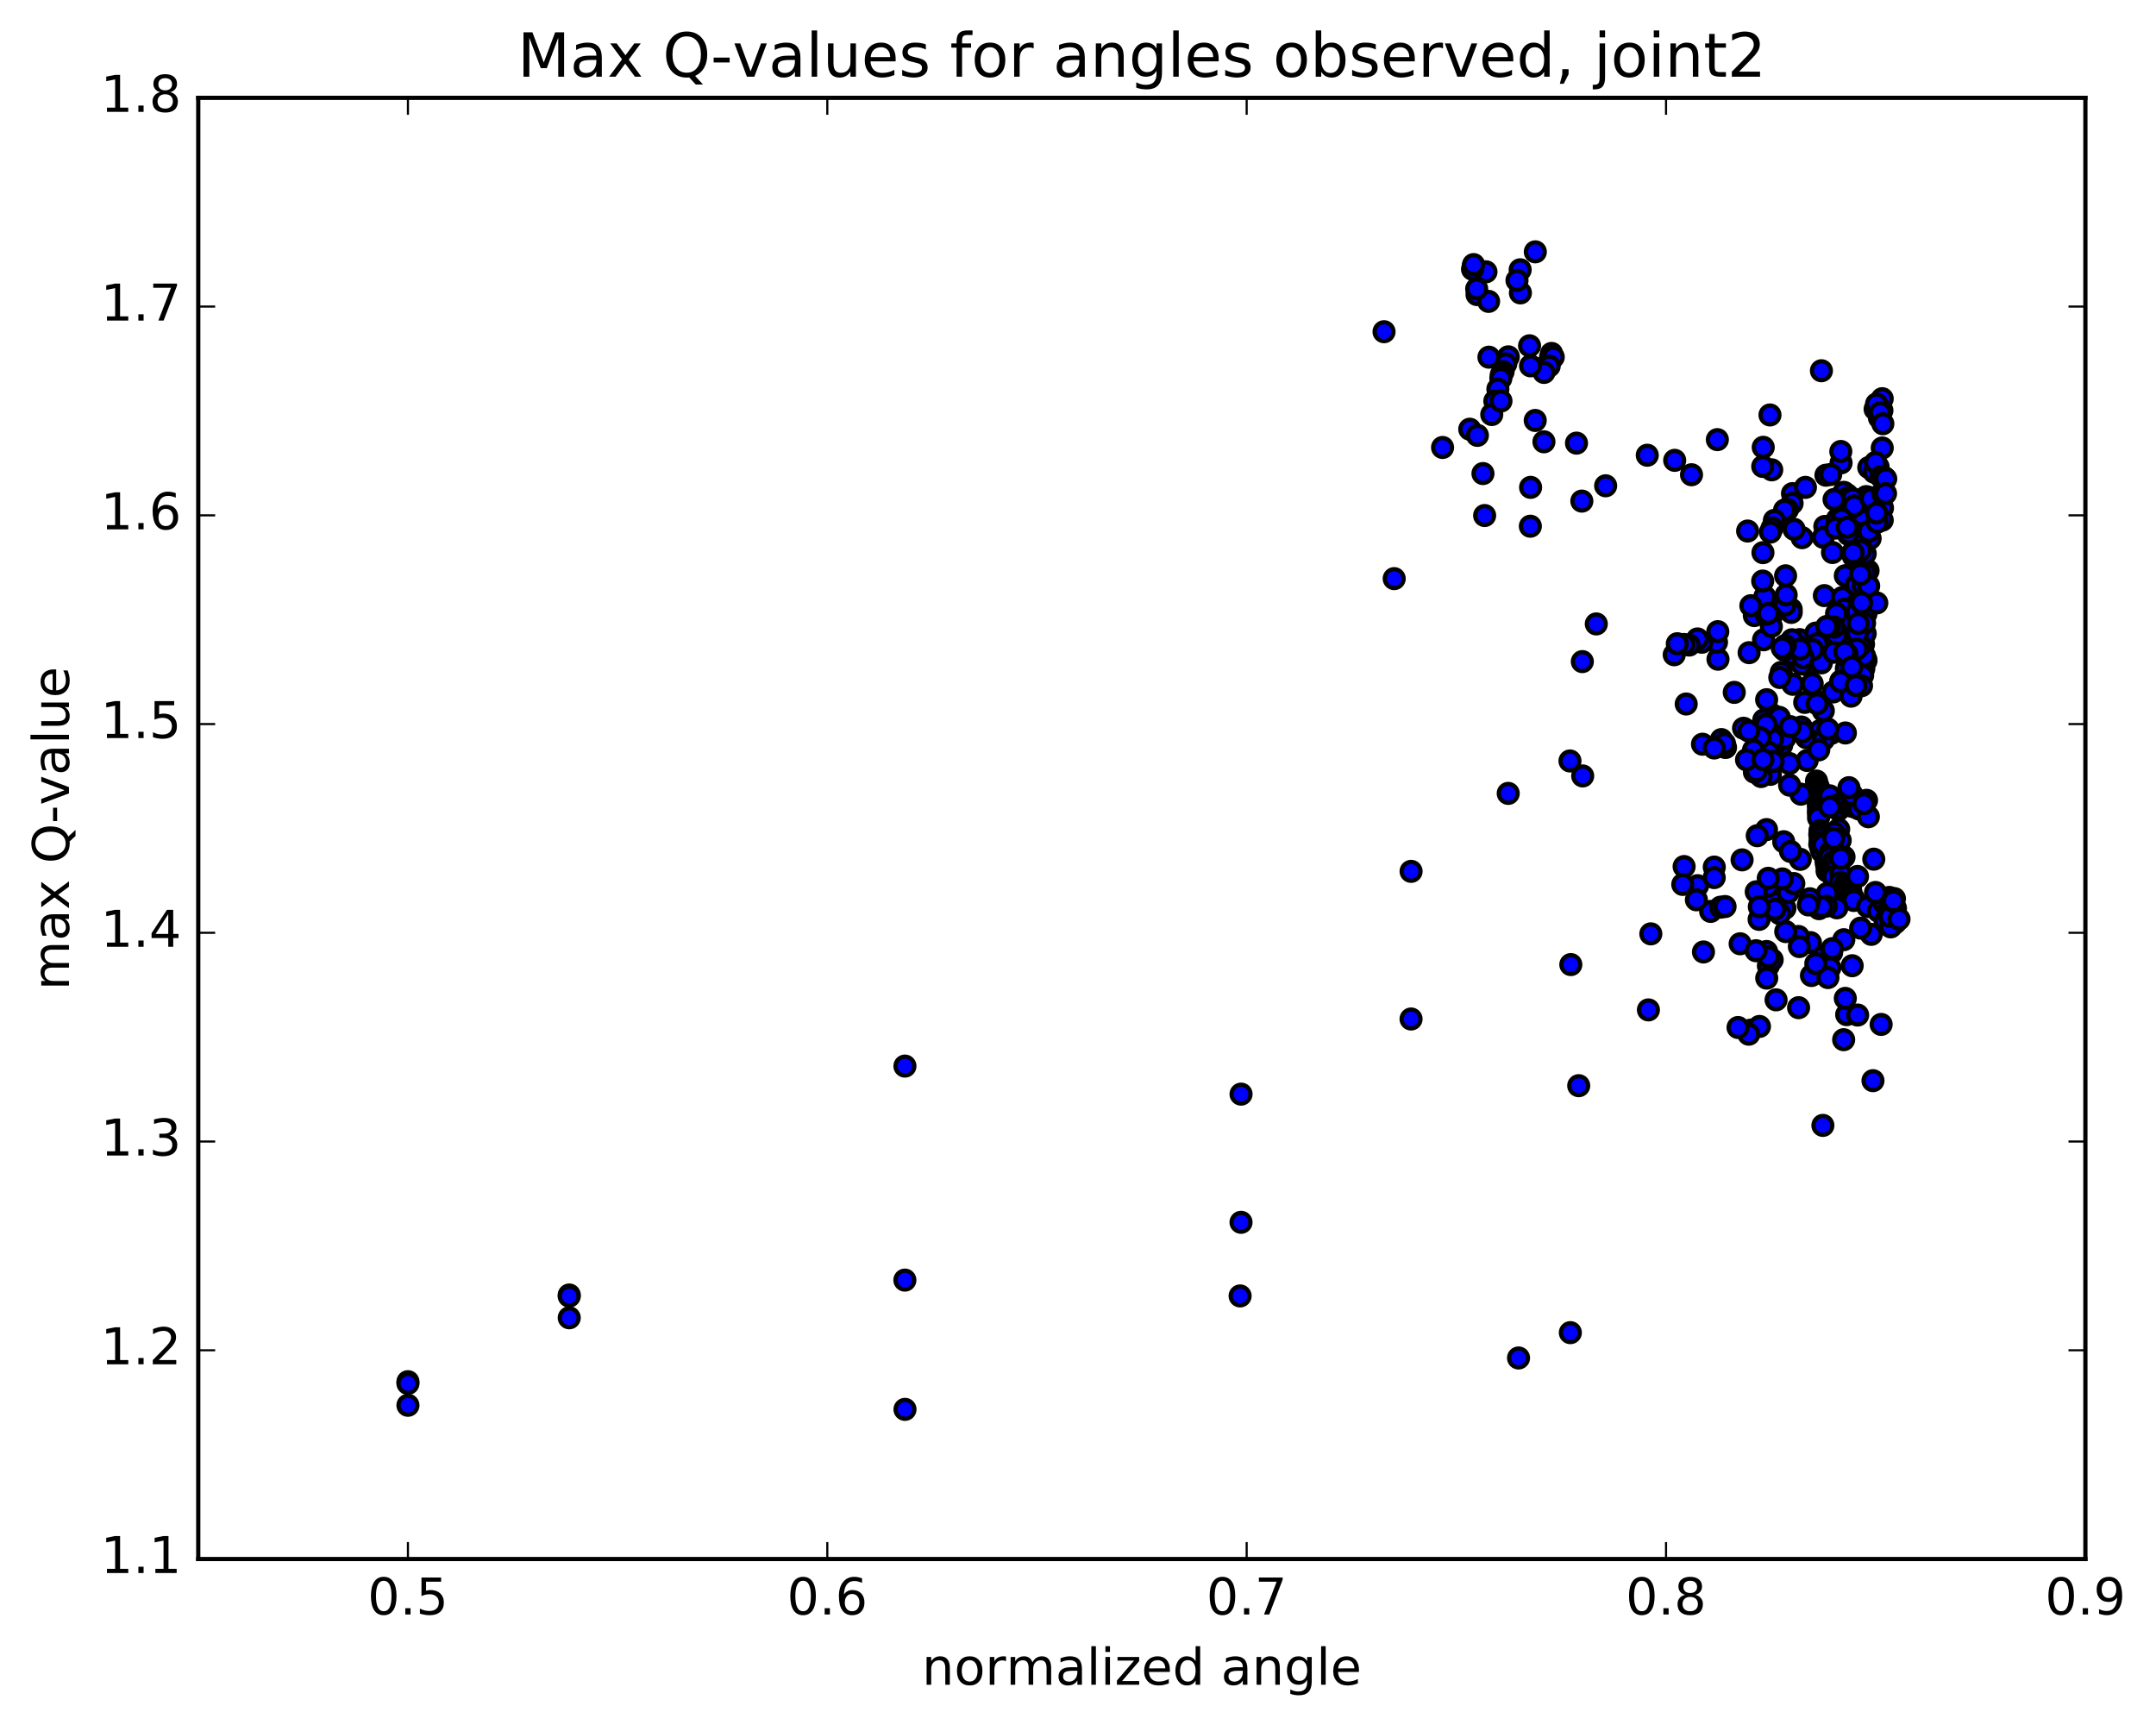 <?xml version="1.0" encoding="utf-8" standalone="no"?>
<!DOCTYPE svg PUBLIC "-//W3C//DTD SVG 1.1//EN"
  "http://www.w3.org/Graphics/SVG/1.1/DTD/svg11.dtd">
<!-- Created with matplotlib (http://matplotlib.org/) -->
<svg height="408pt" version="1.1" viewBox="0 0 510 408" width="510pt" xmlns="http://www.w3.org/2000/svg" xmlns:xlink="http://www.w3.org/1999/xlink">
 <defs>
  <style type="text/css">
*{stroke-linecap:butt;stroke-linejoin:round;stroke-miterlimit:100000;}
  </style>
 </defs>
 <g id="figure_1">
  <g id="patch_1">
   <path d="M 0 408.169 
L 510.039 408.169 
L 510.039 0 
L 0 0 
z
" style="fill:#ffffff;"/>
  </g>
  <g id="axes_1">
   <g id="patch_2">
    <path d="M 46.898 368.742 
L 493.298 368.742 
L 493.298 23.142 
L 46.898 23.142 
z
" style="fill:#ffffff;"/>
   </g>
   <g id="PathCollection_1">
    <defs>
     <path d="M 0 2.236 
C 0.593 2.236 1.162 2 1.581 1.581 
C 2 1.162 2.236 0.593 2.236 0 
C 2.236 -0.593 2 -1.162 1.581 -1.581 
C 1.162 -2 0.593 -2.236 0 -2.236 
C -0.593 -2.236 -1.162 -2 -1.581 -1.581 
C -2 -1.162 -2.236 -0.593 -2.236 0 
C -2.236 0.593 -2 1.162 -1.581 1.581 
C -1.162 2 -0.593 2.236 0 2.236 
z
" id="m563cc2438b" style="stroke:#000000;"/>
    </defs>
    <g clip-path="url(#p6931e7c483)">
     <use style="fill:#0000ff;stroke:#000000;" x="436.83" xlink:href="#m563cc2438b" y="239.978"/>
     <use style="fill:#0000ff;stroke:#000000;" x="96.497" xlink:href="#m563cc2438b" y="326.8"/>
     <use style="fill:#0000ff;stroke:#000000;" x="134.654" xlink:href="#m563cc2438b" y="306.296"/>
     <use style="fill:#0000ff;stroke:#000000;" x="214.063" xlink:href="#m563cc2438b" y="252.151"/>
     <use style="fill:#0000ff;stroke:#000000;" x="293.564" xlink:href="#m563cc2438b" y="289.101"/>
     <use style="fill:#0000ff;stroke:#000000;" x="359.21" xlink:href="#m563cc2438b" y="321.189"/>
     <use style="fill:#0000ff;stroke:#000000;" x="390.501" xlink:href="#m563cc2438b" y="220.875"/>
     <use style="fill:#0000ff;stroke:#000000;" x="442.145" xlink:href="#m563cc2438b" y="142.043"/>
     <use style="fill:#0000ff;stroke:#000000;" x="441.887" xlink:href="#m563cc2438b" y="134.987"/>
     <use style="fill:#0000ff;stroke:#000000;" x="441.263" xlink:href="#m563cc2438b" y="141.671"/>
     <use style="fill:#0000ff;stroke:#000000;" x="441.27" xlink:href="#m563cc2438b" y="141.891"/>
     <use style="fill:#0000ff;stroke:#000000;" x="441.276" xlink:href="#m563cc2438b" y="142.12"/>
     <use style="fill:#0000ff;stroke:#000000;" x="441.32" xlink:href="#m563cc2438b" y="142.362"/>
     <use style="fill:#0000ff;stroke:#000000;" x="441.313" xlink:href="#m563cc2438b" y="142.591"/>
     <use style="fill:#0000ff;stroke:#000000;" x="441.305" xlink:href="#m563cc2438b" y="142.828"/>
     <use style="fill:#0000ff;stroke:#000000;" x="441.296" xlink:href="#m563cc2438b" y="142.992"/>
     <use style="fill:#0000ff;stroke:#000000;" x="441.287" xlink:href="#m563cc2438b" y="143.199"/>
     <use style="fill:#0000ff;stroke:#000000;" x="441.291" xlink:href="#m563cc2438b" y="143.323"/>
     <use style="fill:#0000ff;stroke:#000000;" x="441.317" xlink:href="#m563cc2438b" y="143.542"/>
     <use style="fill:#0000ff;stroke:#000000;" x="441.309" xlink:href="#m563cc2438b" y="143.762"/>
     <use style="fill:#0000ff;stroke:#000000;" x="441.315" xlink:href="#m563cc2438b" y="143.981"/>
     <use style="fill:#0000ff;stroke:#000000;" x="441.313" xlink:href="#m563cc2438b" y="144.134"/>
     <use style="fill:#0000ff;stroke:#000000;" x="441.326" xlink:href="#m563cc2438b" y="144.322"/>
     <use style="fill:#0000ff;stroke:#000000;" x="441.324" xlink:href="#m563cc2438b" y="144.544"/>
     <use style="fill:#0000ff;stroke:#000000;" x="441.322" xlink:href="#m563cc2438b" y="144.674"/>
     <use style="fill:#0000ff;stroke:#000000;" x="441.334" xlink:href="#m563cc2438b" y="144.876"/>
     <use style="fill:#0000ff;stroke:#000000;" x="441.343" xlink:href="#m563cc2438b" y="145.062"/>
     <use style="fill:#0000ff;stroke:#000000;" x="441.344" xlink:href="#m563cc2438b" y="145.256"/>
     <use style="fill:#0000ff;stroke:#000000;" x="402.722" xlink:href="#m563cc2438b" y="176.021"/>
     <use style="fill:#0000ff;stroke:#000000;" x="374.183" xlink:href="#m563cc2438b" y="118.52"/>
     <use style="fill:#0000ff;stroke:#000000;" x="364.71" xlink:href="#m563cc2438b" y="87.145"/>
     <use style="fill:#0000ff;stroke:#000000;" x="356.79" xlink:href="#m563cc2438b" y="84.396"/>
     <use style="fill:#0000ff;stroke:#000000;" x="356.191" xlink:href="#m563cc2438b" y="86.047"/>
     <use style="fill:#0000ff;stroke:#000000;" x="355.552" xlink:href="#m563cc2438b" y="87.909"/>
     <use style="fill:#0000ff;stroke:#000000;" x="355.128" xlink:href="#m563cc2438b" y="88.629"/>
     <use style="fill:#0000ff;stroke:#000000;" x="355.022" xlink:href="#m563cc2438b" y="89.502"/>
     <use style="fill:#0000ff;stroke:#000000;" x="354.322" xlink:href="#m563cc2438b" y="92.015"/>
     <use style="fill:#0000ff;stroke:#000000;" x="353.601" xlink:href="#m563cc2438b" y="94.868"/>
     <use style="fill:#0000ff;stroke:#000000;" x="352.875" xlink:href="#m563cc2438b" y="98.045"/>
     <use style="fill:#0000ff;stroke:#000000;" x="347.668" xlink:href="#m563cc2438b" y="101.519"/>
     <use style="fill:#0000ff;stroke:#000000;" x="351.19" xlink:href="#m563cc2438b" y="121.933"/>
     <use style="fill:#0000ff;stroke:#000000;" x="374.383" xlink:href="#m563cc2438b" y="183.524"/>
     <use style="fill:#0000ff;stroke:#000000;" x="402.954" xlink:href="#m563cc2438b" y="225.159"/>
     <use style="fill:#0000ff;stroke:#000000;" x="431.203" xlink:href="#m563cc2438b" y="266.181"/>
     <use style="fill:#0000ff;stroke:#000000;" x="443.051" xlink:href="#m563cc2438b" y="255.601"/>
     <use style="fill:#0000ff;stroke:#000000;" x="439.424" xlink:href="#m563cc2438b" y="240.079"/>
     <use style="fill:#0000ff;stroke:#000000;" x="436.156" xlink:href="#m563cc2438b" y="222.26"/>
     <use style="fill:#0000ff;stroke:#000000;" x="433.732" xlink:href="#m563cc2438b" y="207.456"/>
     <use style="fill:#0000ff;stroke:#000000;" x="432.823" xlink:href="#m563cc2438b" y="204.153"/>
     <use style="fill:#0000ff;stroke:#000000;" x="432.794" xlink:href="#m563cc2438b" y="204.434"/>
     <use style="fill:#0000ff;stroke:#000000;" x="432.791" xlink:href="#m563cc2438b" y="204.592"/>
     <use style="fill:#0000ff;stroke:#000000;" x="432.788" xlink:href="#m563cc2438b" y="204.739"/>
     <use style="fill:#0000ff;stroke:#000000;" x="432.72" xlink:href="#m563cc2438b" y="204.862"/>
     <use style="fill:#0000ff;stroke:#000000;" x="432.675" xlink:href="#m563cc2438b" y="204.928"/>
     <use style="fill:#0000ff;stroke:#000000;" x="432.665" xlink:href="#m563cc2438b" y="205.014"/>
     <use style="fill:#0000ff;stroke:#000000;" x="432.697" xlink:href="#m563cc2438b" y="205.043"/>
     <use style="fill:#0000ff;stroke:#000000;" x="432.753" xlink:href="#m563cc2438b" y="205.086"/>
     <use style="fill:#0000ff;stroke:#000000;" x="432.685" xlink:href="#m563cc2438b" y="205.201"/>
     <use style="fill:#0000ff;stroke:#000000;" x="432.66" xlink:href="#m563cc2438b" y="205.247"/>
     <use style="fill:#0000ff;stroke:#000000;" x="432.739" xlink:href="#m563cc2438b" y="205.305"/>
     <use style="fill:#0000ff;stroke:#000000;" x="432.709" xlink:href="#m563cc2438b" y="205.414"/>
     <use style="fill:#0000ff;stroke:#000000;" x="432.719" xlink:href="#m563cc2438b" y="205.471"/>
     <use style="fill:#0000ff;stroke:#000000;" x="432.734" xlink:href="#m563cc2438b" y="205.56"/>
     <use style="fill:#0000ff;stroke:#000000;" x="432.713" xlink:href="#m563cc2438b" y="205.623"/>
     <use style="fill:#0000ff;stroke:#000000;" x="432.703" xlink:href="#m563cc2438b" y="205.688"/>
     <use style="fill:#0000ff;stroke:#000000;" x="432.718" xlink:href="#m563cc2438b" y="205.758"/>
     <use style="fill:#0000ff;stroke:#000000;" x="432.737" xlink:href="#m563cc2438b" y="205.803"/>
     <use style="fill:#0000ff;stroke:#000000;" x="432.525" xlink:href="#m563cc2438b" y="203.7"/>
     <use style="fill:#0000ff;stroke:#000000;" x="432.667" xlink:href="#m563cc2438b" y="201.728"/>
     <use style="fill:#0000ff;stroke:#000000;" x="432.602" xlink:href="#m563cc2438b" y="201.824"/>
     <use style="fill:#0000ff;stroke:#000000;" x="432.619" xlink:href="#m563cc2438b" y="201.918"/>
     <use style="fill:#0000ff;stroke:#000000;" x="432.608" xlink:href="#m563cc2438b" y="202.127"/>
     <use style="fill:#0000ff;stroke:#000000;" x="432.592" xlink:href="#m563cc2438b" y="202.256"/>
     <use style="fill:#0000ff;stroke:#000000;" x="432.596" xlink:href="#m563cc2438b" y="202.444"/>
     <use style="fill:#0000ff;stroke:#000000;" x="432.607" xlink:href="#m563cc2438b" y="202.485"/>
     <use style="fill:#0000ff;stroke:#000000;" x="432.055" xlink:href="#m563cc2438b" y="201.99"/>
     <use style="fill:#0000ff;stroke:#000000;" x="432.279" xlink:href="#m563cc2438b" y="203.16"/>
     <use style="fill:#0000ff;stroke:#000000;" x="432.44" xlink:href="#m563cc2438b" y="203.449"/>
     <use style="fill:#0000ff;stroke:#000000;" x="432.525" xlink:href="#m563cc2438b" y="203.438"/>
     <use style="fill:#0000ff;stroke:#000000;" x="432.547" xlink:href="#m563cc2438b" y="203.41"/>
     <use style="fill:#0000ff;stroke:#000000;" x="432.314" xlink:href="#m563cc2438b" y="202.835"/>
     <use style="fill:#0000ff;stroke:#000000;" x="432.606" xlink:href="#m563cc2438b" y="203.06"/>
     <use style="fill:#0000ff;stroke:#000000;" x="432.191" xlink:href="#m563cc2438b" y="206.013"/>
     <use style="fill:#0000ff;stroke:#000000;" x="430.158" xlink:href="#m563cc2438b" y="192.219"/>
     <use style="fill:#0000ff;stroke:#000000;" x="429.693" xlink:href="#m563cc2438b" y="184.732"/>
     <use style="fill:#0000ff;stroke:#000000;" x="429.814" xlink:href="#m563cc2438b" y="185.492"/>
     <use style="fill:#0000ff;stroke:#000000;" x="429.942" xlink:href="#m563cc2438b" y="186.024"/>
     <use style="fill:#0000ff;stroke:#000000;" x="429.715" xlink:href="#m563cc2438b" y="185.843"/>
     <use style="fill:#0000ff;stroke:#000000;" x="430.12" xlink:href="#m563cc2438b" y="186.096"/>
     <use style="fill:#0000ff;stroke:#000000;" x="430.166" xlink:href="#m563cc2438b" y="186.602"/>
     <use style="fill:#0000ff;stroke:#000000;" x="430.166" xlink:href="#m563cc2438b" y="187.146"/>
     <use style="fill:#0000ff;stroke:#000000;" x="430.172" xlink:href="#m563cc2438b" y="187.752"/>
     <use style="fill:#0000ff;stroke:#000000;" x="430.179" xlink:href="#m563cc2438b" y="188.347"/>
     <use style="fill:#0000ff;stroke:#000000;" x="430.127" xlink:href="#m563cc2438b" y="188.848"/>
     <use style="fill:#0000ff;stroke:#000000;" x="430.152" xlink:href="#m563cc2438b" y="189.462"/>
     <use style="fill:#0000ff;stroke:#000000;" x="430.213" xlink:href="#m563cc2438b" y="190.222"/>
     <use style="fill:#0000ff;stroke:#000000;" x="430.149" xlink:href="#m563cc2438b" y="190.519"/>
     <use style="fill:#0000ff;stroke:#000000;" x="430.199" xlink:href="#m563cc2438b" y="191.109"/>
     <use style="fill:#0000ff;stroke:#000000;" x="430.217" xlink:href="#m563cc2438b" y="191.678"/>
     <use style="fill:#0000ff;stroke:#000000;" x="430.233" xlink:href="#m563cc2438b" y="192.217"/>
     <use style="fill:#0000ff;stroke:#000000;" x="430.294" xlink:href="#m563cc2438b" y="192.808"/>
     <use style="fill:#0000ff;stroke:#000000;" x="430.17" xlink:href="#m563cc2438b" y="193.423"/>
     <use style="fill:#0000ff;stroke:#000000;" x="433.003" xlink:href="#m563cc2438b" y="189.647"/>
     <use style="fill:#0000ff;stroke:#000000;" x="432.82" xlink:href="#m563cc2438b" y="188.229"/>
     <use style="fill:#0000ff;stroke:#000000;" x="430.668" xlink:href="#m563cc2438b" y="196.681"/>
     <use style="fill:#0000ff;stroke:#000000;" x="430.99" xlink:href="#m563cc2438b" y="198.216"/>
     <use style="fill:#0000ff;stroke:#000000;" x="430.527" xlink:href="#m563cc2438b" y="196.419"/>
     <use style="fill:#0000ff;stroke:#000000;" x="430.818" xlink:href="#m563cc2438b" y="199.112"/>
     <use style="fill:#0000ff;stroke:#000000;" x="430.557" xlink:href="#m563cc2438b" y="198.789"/>
     <use style="fill:#0000ff;stroke:#000000;" x="430.46" xlink:href="#m563cc2438b" y="197.358"/>
     <use style="fill:#0000ff;stroke:#000000;" x="430.462" xlink:href="#m563cc2438b" y="199.702"/>
     <use style="fill:#0000ff;stroke:#000000;" x="430.707" xlink:href="#m563cc2438b" y="199.08"/>
     <use style="fill:#0000ff;stroke:#000000;" x="430.657" xlink:href="#m563cc2438b" y="198.122"/>
     <use style="fill:#0000ff;stroke:#000000;" x="430.733" xlink:href="#m563cc2438b" y="200.629"/>
     <use style="fill:#0000ff;stroke:#000000;" x="430.96" xlink:href="#m563cc2438b" y="199.646"/>
     <use style="fill:#0000ff;stroke:#000000;" x="430.792" xlink:href="#m563cc2438b" y="199.209"/>
     <use style="fill:#0000ff;stroke:#000000;" x="430.972" xlink:href="#m563cc2438b" y="201.446"/>
     <use style="fill:#0000ff;stroke:#000000;" x="431.484" xlink:href="#m563cc2438b" y="200.103"/>
     <use style="fill:#0000ff;stroke:#000000;" x="431.315" xlink:href="#m563cc2438b" y="199.803"/>
     <use style="fill:#0000ff;stroke:#000000;" x="430.723" xlink:href="#m563cc2438b" y="226.351"/>
     <use style="fill:#0000ff;stroke:#000000;" x="432.971" xlink:href="#m563cc2438b" y="201.475"/>
     <use style="fill:#0000ff;stroke:#000000;" x="434.941" xlink:href="#m563cc2438b" y="196.14"/>
     <use style="fill:#0000ff;stroke:#000000;" x="431.954" xlink:href="#m563cc2438b" y="203.762"/>
     <use style="fill:#0000ff;stroke:#000000;" x="432.865" xlink:href="#m563cc2438b" y="201.941"/>
     <use style="fill:#0000ff;stroke:#000000;" x="432.504" xlink:href="#m563cc2438b" y="204.368"/>
     <use style="fill:#0000ff;stroke:#000000;" x="432.071" xlink:href="#m563cc2438b" y="204.544"/>
     <use style="fill:#0000ff;stroke:#000000;" x="432.613" xlink:href="#m563cc2438b" y="202.43"/>
     <use style="fill:#0000ff;stroke:#000000;" x="432.684" xlink:href="#m563cc2438b" y="204.824"/>
     <use style="fill:#0000ff;stroke:#000000;" x="432.427" xlink:href="#m563cc2438b" y="205.116"/>
     <use style="fill:#0000ff;stroke:#000000;" x="432.822" xlink:href="#m563cc2438b" y="202.845"/>
     <use style="fill:#0000ff;stroke:#000000;" x="432.903" xlink:href="#m563cc2438b" y="205.399"/>
     <use style="fill:#0000ff;stroke:#000000;" x="432.328" xlink:href="#m563cc2438b" y="205.9"/>
     <use style="fill:#0000ff;stroke:#000000;" x="433.64" xlink:href="#m563cc2438b" y="203.783"/>
     <use style="fill:#0000ff;stroke:#000000;" x="433.328" xlink:href="#m563cc2438b" y="205.453"/>
     <use style="fill:#0000ff;stroke:#000000;" x="432.591" xlink:href="#m563cc2438b" y="205.978"/>
     <use style="fill:#0000ff;stroke:#000000;" x="433.897" xlink:href="#m563cc2438b" y="204.268"/>
     <use style="fill:#0000ff;stroke:#000000;" x="433.39" xlink:href="#m563cc2438b" y="206.629"/>
     <use style="fill:#0000ff;stroke:#000000;" x="433.207" xlink:href="#m563cc2438b" y="206.635"/>
     <use style="fill:#0000ff;stroke:#000000;" x="434.456" xlink:href="#m563cc2438b" y="205.328"/>
     <use style="fill:#0000ff;stroke:#000000;" x="434.062" xlink:href="#m563cc2438b" y="207.659"/>
     <use style="fill:#0000ff;stroke:#000000;" x="433.793" xlink:href="#m563cc2438b" y="207.403"/>
     <use style="fill:#0000ff;stroke:#000000;" x="435.459" xlink:href="#m563cc2438b" y="206.772"/>
     <use style="fill:#0000ff;stroke:#000000;" x="435.585" xlink:href="#m563cc2438b" y="209.228"/>
     <use style="fill:#0000ff;stroke:#000000;" x="435.294" xlink:href="#m563cc2438b" y="208.69"/>
     <use style="fill:#0000ff;stroke:#000000;" x="436.409" xlink:href="#m563cc2438b" y="209.19"/>
     <use style="fill:#0000ff;stroke:#000000;" x="436.629" xlink:href="#m563cc2438b" y="211.312"/>
     <use style="fill:#0000ff;stroke:#000000;" x="436.551" xlink:href="#m563cc2438b" y="209.937"/>
     <use style="fill:#0000ff;stroke:#000000;" x="437.655" xlink:href="#m563cc2438b" y="210.129"/>
     <use style="fill:#0000ff;stroke:#000000;" x="437.174" xlink:href="#m563cc2438b" y="210.235"/>
     <use style="fill:#0000ff;stroke:#000000;" x="437.685" xlink:href="#m563cc2438b" y="210.387"/>
     <use style="fill:#0000ff;stroke:#000000;" x="437.484" xlink:href="#m563cc2438b" y="210.583"/>
     <use style="fill:#0000ff;stroke:#000000;" x="437.778" xlink:href="#m563cc2438b" y="210.741"/>
     <use style="fill:#0000ff;stroke:#000000;" x="437.795" xlink:href="#m563cc2438b" y="210.979"/>
     <use style="fill:#0000ff;stroke:#000000;" x="437.696" xlink:href="#m563cc2438b" y="211.146"/>
     <use style="fill:#0000ff;stroke:#000000;" x="437.548" xlink:href="#m563cc2438b" y="211.246"/>
     <use style="fill:#0000ff;stroke:#000000;" x="437.761" xlink:href="#m563cc2438b" y="211.392"/>
     <use style="fill:#0000ff;stroke:#000000;" x="437.811" xlink:href="#m563cc2438b" y="211.699"/>
     <use style="fill:#0000ff;stroke:#000000;" x="438.022" xlink:href="#m563cc2438b" y="212.119"/>
     <use style="fill:#0000ff;stroke:#000000;" x="437.93" xlink:href="#m563cc2438b" y="212.072"/>
     <use style="fill:#0000ff;stroke:#000000;" x="438.429" xlink:href="#m563cc2438b" y="212.497"/>
     <use style="fill:#0000ff;stroke:#000000;" x="438.503" xlink:href="#m563cc2438b" y="212.98"/>
     <use style="fill:#0000ff;stroke:#000000;" x="439.39" xlink:href="#m563cc2438b" y="207.307"/>
     <use style="fill:#0000ff;stroke:#000000;" x="434.877" xlink:href="#m563cc2438b" y="191.53"/>
     <use style="fill:#0000ff;stroke:#000000;" x="435.3" xlink:href="#m563cc2438b" y="198.761"/>
     <use style="fill:#0000ff;stroke:#000000;" x="434.568" xlink:href="#m563cc2438b" y="190.425"/>
     <use style="fill:#0000ff;stroke:#000000;" x="434.974" xlink:href="#m563cc2438b" y="191.08"/>
     <use style="fill:#0000ff;stroke:#000000;" x="436.699" xlink:href="#m563cc2438b" y="190.35"/>
     <use style="fill:#0000ff;stroke:#000000;" x="441.532" xlink:href="#m563cc2438b" y="189.29"/>
     <use style="fill:#0000ff;stroke:#000000;" x="437.837" xlink:href="#m563cc2438b" y="190.646"/>
     <use style="fill:#0000ff;stroke:#000000;" x="438.446" xlink:href="#m563cc2438b" y="190.598"/>
     <use style="fill:#0000ff;stroke:#000000;" x="438.774" xlink:href="#m563cc2438b" y="190.901"/>
     <use style="fill:#0000ff;stroke:#000000;" x="439.3" xlink:href="#m563cc2438b" y="191.052"/>
     <use style="fill:#0000ff;stroke:#000000;" x="439.767" xlink:href="#m563cc2438b" y="191.342"/>
     <use style="fill:#0000ff;stroke:#000000;" x="441.959" xlink:href="#m563cc2438b" y="193.178"/>
     <use style="fill:#0000ff;stroke:#000000;" x="443.24" xlink:href="#m563cc2438b" y="203.211"/>
     <use style="fill:#0000ff;stroke:#000000;" x="442.643" xlink:href="#m563cc2438b" y="220.995"/>
     <use style="fill:#0000ff;stroke:#000000;" x="441.758" xlink:href="#m563cc2438b" y="214.422"/>
     <use style="fill:#0000ff;stroke:#000000;" x="444.303" xlink:href="#m563cc2438b" y="215.502"/>
     <use style="fill:#0000ff;stroke:#000000;" x="445.713" xlink:href="#m563cc2438b" y="213.597"/>
     <use style="fill:#0000ff;stroke:#000000;" x="445.92" xlink:href="#m563cc2438b" y="217.755"/>
     <use style="fill:#0000ff;stroke:#000000;" x="446.779" xlink:href="#m563cc2438b" y="214.95"/>
     <use style="fill:#0000ff;stroke:#000000;" x="448.341" xlink:href="#m563cc2438b" y="218.24"/>
     <use style="fill:#0000ff;stroke:#000000;" x="447.605" xlink:href="#m563cc2438b" y="215.029"/>
     <use style="fill:#0000ff;stroke:#000000;" x="447.409" xlink:href="#m563cc2438b" y="219.023"/>
     <use style="fill:#0000ff;stroke:#000000;" x="448.374" xlink:href="#m563cc2438b" y="214.846"/>
     <use style="fill:#0000ff;stroke:#000000;" x="447.247" xlink:href="#m563cc2438b" y="219.228"/>
     <use style="fill:#0000ff;stroke:#000000;" x="447.399" xlink:href="#m563cc2438b" y="212.775"/>
     <use style="fill:#0000ff;stroke:#000000;" x="447.279" xlink:href="#m563cc2438b" y="212.888"/>
     <use style="fill:#0000ff;stroke:#000000;" x="447.068" xlink:href="#m563cc2438b" y="216.001"/>
     <use style="fill:#0000ff;stroke:#000000;" x="446.905" xlink:href="#m563cc2438b" y="212.259"/>
     <use style="fill:#0000ff;stroke:#000000;" x="447.138" xlink:href="#m563cc2438b" y="212.592"/>
     <use style="fill:#0000ff;stroke:#000000;" x="446.836" xlink:href="#m563cc2438b" y="216.107"/>
     <use style="fill:#0000ff;stroke:#000000;" x="448.127" xlink:href="#m563cc2438b" y="212.54"/>
     <use style="fill:#0000ff;stroke:#000000;" x="447.694" xlink:href="#m563cc2438b" y="212.919"/>
     <use style="fill:#0000ff;stroke:#000000;" x="446.96" xlink:href="#m563cc2438b" y="216.625"/>
     <use style="fill:#0000ff;stroke:#000000;" x="447.119" xlink:href="#m563cc2438b" y="213.046"/>
     <use style="fill:#0000ff;stroke:#000000;" x="447.373" xlink:href="#m563cc2438b" y="213.262"/>
     <use style="fill:#0000ff;stroke:#000000;" x="447.123" xlink:href="#m563cc2438b" y="216.769"/>
     <use style="fill:#0000ff;stroke:#000000;" x="447.76" xlink:href="#m563cc2438b" y="213.133"/>
     <use style="fill:#0000ff;stroke:#000000;" x="447.885" xlink:href="#m563cc2438b" y="213.069"/>
     <use style="fill:#0000ff;stroke:#000000;" x="449.212" xlink:href="#m563cc2438b" y="217.389"/>
     <use style="fill:#0000ff;stroke:#000000;" x="96.497" xlink:href="#m563cc2438b" y="332.38"/>
     <use style="fill:#0000ff;stroke:#000000;" x="134.654" xlink:href="#m563cc2438b" y="311.682"/>
     <use style="fill:#0000ff;stroke:#000000;" x="214.075" xlink:href="#m563cc2438b" y="333.344"/>
     <use style="fill:#0000ff;stroke:#000000;" x="293.569" xlink:href="#m563cc2438b" y="258.785"/>
     <use style="fill:#0000ff;stroke:#000000;" x="356.769" xlink:href="#m563cc2438b" y="187.653"/>
     <use style="fill:#0000ff;stroke:#000000;" x="433.168" xlink:href="#m563cc2438b" y="173.456"/>
     <use style="fill:#0000ff;stroke:#000000;" x="431.548" xlink:href="#m563cc2438b" y="140.874"/>
     <use style="fill:#0000ff;stroke:#000000;" x="431.659" xlink:href="#m563cc2438b" y="124.514"/>
     <use style="fill:#0000ff;stroke:#000000;" x="430.855" xlink:href="#m563cc2438b" y="87.69"/>
     <use style="fill:#0000ff;stroke:#000000;" x="389.66" xlink:href="#m563cc2438b" y="107.672"/>
     <use style="fill:#0000ff;stroke:#000000;" x="350.794" xlink:href="#m563cc2438b" y="112.008"/>
     <use style="fill:#0000ff;stroke:#000000;" x="341.237" xlink:href="#m563cc2438b" y="105.836"/>
     <use style="fill:#0000ff;stroke:#000000;" x="379.815" xlink:href="#m563cc2438b" y="114.897"/>
     <use style="fill:#0000ff;stroke:#000000;" x="418.686" xlink:href="#m563cc2438b" y="98.146"/>
     <use style="fill:#0000ff;stroke:#000000;" x="419.104" xlink:href="#m563cc2438b" y="111.125"/>
     <use style="fill:#0000ff;stroke:#000000;" x="419.157" xlink:href="#m563cc2438b" y="169"/>
     <use style="fill:#0000ff;stroke:#000000;" x="418.778" xlink:href="#m563cc2438b" y="183.153"/>
     <use style="fill:#0000ff;stroke:#000000;" x="417.469" xlink:href="#m563cc2438b" y="141.127"/>
     <use style="fill:#0000ff;stroke:#000000;" x="416.973" xlink:href="#m563cc2438b" y="110.321"/>
     <use style="fill:#0000ff;stroke:#000000;" x="417.091" xlink:href="#m563cc2438b" y="105.796"/>
     <use style="fill:#0000ff;stroke:#000000;" x="417.167" xlink:href="#m563cc2438b" y="151.323"/>
     <use style="fill:#0000ff;stroke:#000000;" x="426.008" xlink:href="#m563cc2438b" y="187.838"/>
     <use style="fill:#0000ff;stroke:#000000;" x="427.442" xlink:href="#m563cc2438b" y="157.256"/>
     <use style="fill:#0000ff;stroke:#000000;" x="426.18" xlink:href="#m563cc2438b" y="157.045"/>
     <use style="fill:#0000ff;stroke:#000000;" x="434.52" xlink:href="#m563cc2438b" y="214.717"/>
     <use style="fill:#0000ff;stroke:#000000;" x="440.13" xlink:href="#m563cc2438b" y="219.519"/>
     <use style="fill:#0000ff;stroke:#000000;" x="441.45" xlink:href="#m563cc2438b" y="117.458"/>
     <use style="fill:#0000ff;stroke:#000000;" x="440.715" xlink:href="#m563cc2438b" y="143.799"/>
     <use style="fill:#0000ff;stroke:#000000;" x="438.141" xlink:href="#m563cc2438b" y="145.394"/>
     <use style="fill:#0000ff;stroke:#000000;" x="437.228" xlink:href="#m563cc2438b" y="126.394"/>
     <use style="fill:#0000ff;stroke:#000000;" x="441.408" xlink:href="#m563cc2438b" y="156.243"/>
     <use style="fill:#0000ff;stroke:#000000;" x="438.098" xlink:href="#m563cc2438b" y="187.969"/>
     <use style="fill:#0000ff;stroke:#000000;" x="437.361" xlink:href="#m563cc2438b" y="186.304"/>
     <use style="fill:#0000ff;stroke:#000000;" x="436.503" xlink:href="#m563cc2438b" y="136.171"/>
     <use style="fill:#0000ff;stroke:#000000;" x="440.463" xlink:href="#m563cc2438b" y="153.941"/>
     <use style="fill:#0000ff;stroke:#000000;" x="438.246" xlink:href="#m563cc2438b" y="153.481"/>
     <use style="fill:#0000ff;stroke:#000000;" x="442.017" xlink:href="#m563cc2438b" y="124.116"/>
     <use style="fill:#0000ff;stroke:#000000;" x="440.652" xlink:href="#m563cc2438b" y="148.987"/>
     <use style="fill:#0000ff;stroke:#000000;" x="438.857" xlink:href="#m563cc2438b" y="149.531"/>
     <use style="fill:#0000ff;stroke:#000000;" x="440.721" xlink:href="#m563cc2438b" y="118.594"/>
     <use style="fill:#0000ff;stroke:#000000;" x="440.315" xlink:href="#m563cc2438b" y="143.847"/>
     <use style="fill:#0000ff;stroke:#000000;" x="438.266" xlink:href="#m563cc2438b" y="145.736"/>
     <use style="fill:#0000ff;stroke:#000000;" x="437.463" xlink:href="#m563cc2438b" y="125.863"/>
     <use style="fill:#0000ff;stroke:#000000;" x="437.118" xlink:href="#m563cc2438b" y="154.012"/>
     <use style="fill:#0000ff;stroke:#000000;" x="436.963" xlink:href="#m563cc2438b" y="155.225"/>
     <use style="fill:#0000ff;stroke:#000000;" x="436.108" xlink:href="#m563cc2438b" y="120.318"/>
     <use style="fill:#0000ff;stroke:#000000;" x="435.774" xlink:href="#m563cc2438b" y="149.129"/>
     <use style="fill:#0000ff;stroke:#000000;" x="438.652" xlink:href="#m563cc2438b" y="147.259"/>
     <use style="fill:#0000ff;stroke:#000000;" x="441.695" xlink:href="#m563cc2438b" y="126.141"/>
     <use style="fill:#0000ff;stroke:#000000;" x="440.176" xlink:href="#m563cc2438b" y="154.763"/>
     <use style="fill:#0000ff;stroke:#000000;" x="398.87" xlink:href="#m563cc2438b" y="166.512"/>
     <use style="fill:#0000ff;stroke:#000000;" x="374.298" xlink:href="#m563cc2438b" y="156.482"/>
     <use style="fill:#0000ff;stroke:#000000;" x="377.602" xlink:href="#m563cc2438b" y="147.573"/>
     <use style="fill:#0000ff;stroke:#000000;" x="435.507" xlink:href="#m563cc2438b" y="109.477"/>
     <use style="fill:#0000ff;stroke:#000000;" x="431.927" xlink:href="#m563cc2438b" y="112.395"/>
     <use style="fill:#0000ff;stroke:#000000;" x="428.748" xlink:href="#m563cc2438b" y="164.996"/>
     <use style="fill:#0000ff;stroke:#000000;" x="426.899" xlink:href="#m563cc2438b" y="166.132"/>
     <use style="fill:#0000ff;stroke:#000000;" x="426.281" xlink:href="#m563cc2438b" y="127.169"/>
     <use style="fill:#0000ff;stroke:#000000;" x="425.706" xlink:href="#m563cc2438b" y="151.281"/>
     <use style="fill:#0000ff;stroke:#000000;" x="425.493" xlink:href="#m563cc2438b" y="152.897"/>
     <use style="fill:#0000ff;stroke:#000000;" x="424.389" xlink:href="#m563cc2438b" y="125.193"/>
     <use style="fill:#0000ff;stroke:#000000;" x="423.908" xlink:href="#m563cc2438b" y="151.309"/>
     <use style="fill:#0000ff;stroke:#000000;" x="440.56" xlink:href="#m563cc2438b" y="145.559"/>
     <use style="fill:#0000ff;stroke:#000000;" x="442.376" xlink:href="#m563cc2438b" y="127.355"/>
     <use style="fill:#0000ff;stroke:#000000;" x="440.874" xlink:href="#m563cc2438b" y="158.175"/>
     <use style="fill:#0000ff;stroke:#000000;" x="438.685" xlink:href="#m563cc2438b" y="160.125"/>
     <use style="fill:#0000ff;stroke:#000000;" x="437.796" xlink:href="#m563cc2438b" y="118.474"/>
     <use style="fill:#0000ff;stroke:#000000;" x="437.411" xlink:href="#m563cc2438b" y="143.612"/>
     <use style="fill:#0000ff;stroke:#000000;" x="437.42" xlink:href="#m563cc2438b" y="144.204"/>
     <use style="fill:#0000ff;stroke:#000000;" x="437.186" xlink:href="#m563cc2438b" y="117.842"/>
     <use style="fill:#0000ff;stroke:#000000;" x="436.835" xlink:href="#m563cc2438b" y="143.266"/>
     <use style="fill:#0000ff;stroke:#000000;" x="436.848" xlink:href="#m563cc2438b" y="142.527"/>
     <use style="fill:#0000ff;stroke:#000000;" x="437.092" xlink:href="#m563cc2438b" y="122.352"/>
     <use style="fill:#0000ff;stroke:#000000;" x="437.453" xlink:href="#m563cc2438b" y="148.524"/>
     <use style="fill:#0000ff;stroke:#000000;" x="437.312" xlink:href="#m563cc2438b" y="150.947"/>
     <use style="fill:#0000ff;stroke:#000000;" x="436.451" xlink:href="#m563cc2438b" y="120.746"/>
     <use style="fill:#0000ff;stroke:#000000;" x="436.086" xlink:href="#m563cc2438b" y="146.815"/>
     <use style="fill:#0000ff;stroke:#000000;" x="439.211" xlink:href="#m563cc2438b" y="144.81"/>
     <use style="fill:#0000ff;stroke:#000000;" x="441.474" xlink:href="#m563cc2438b" y="124.959"/>
     <use style="fill:#0000ff;stroke:#000000;" x="440.118" xlink:href="#m563cc2438b" y="153.855"/>
     <use style="fill:#0000ff;stroke:#000000;" x="437.881" xlink:href="#m563cc2438b" y="156.113"/>
     <use style="fill:#0000ff;stroke:#000000;" x="436.965" xlink:href="#m563cc2438b" y="117.024"/>
     <use style="fill:#0000ff;stroke:#000000;" x="436.611" xlink:href="#m563cc2438b" y="142.859"/>
     <use style="fill:#0000ff;stroke:#000000;" x="436.618" xlink:href="#m563cc2438b" y="142.594"/>
     <use style="fill:#0000ff;stroke:#000000;" x="436.853" xlink:href="#m563cc2438b" y="121.989"/>
     <use style="fill:#0000ff;stroke:#000000;" x="437.212" xlink:href="#m563cc2438b" y="152.041"/>
     <use style="fill:#0000ff;stroke:#000000;" x="437.097" xlink:href="#m563cc2438b" y="153.092"/>
     <use style="fill:#0000ff;stroke:#000000;" x="436.171" xlink:href="#m563cc2438b" y="116.448"/>
     <use style="fill:#0000ff;stroke:#000000;" x="435.788" xlink:href="#m563cc2438b" y="141.332"/>
     <use style="fill:#0000ff;stroke:#000000;" x="435.811" xlink:href="#m563cc2438b" y="148.786"/>
     <use style="fill:#0000ff;stroke:#000000;" x="442.103" xlink:href="#m563cc2438b" y="124.536"/>
     <use style="fill:#0000ff;stroke:#000000;" x="440.147" xlink:href="#m563cc2438b" y="156.068"/>
     <use style="fill:#0000ff;stroke:#000000;" x="438.026" xlink:href="#m563cc2438b" y="156.679"/>
     <use style="fill:#0000ff;stroke:#000000;" x="437.123" xlink:href="#m563cc2438b" y="117.694"/>
     <use style="fill:#0000ff;stroke:#000000;" x="440.755" xlink:href="#m563cc2438b" y="142.697"/>
     <use style="fill:#0000ff;stroke:#000000;" x="438.452" xlink:href="#m563cc2438b" y="143.468"/>
     <use style="fill:#0000ff;stroke:#000000;" x="438.205" xlink:href="#m563cc2438b" y="117.947"/>
     <use style="fill:#0000ff;stroke:#000000;" x="437.68" xlink:href="#m563cc2438b" y="152.467"/>
     <use style="fill:#0000ff;stroke:#000000;" x="437.519" xlink:href="#m563cc2438b" y="153.118"/>
     <use style="fill:#0000ff;stroke:#000000;" x="436.717" xlink:href="#m563cc2438b" y="121.494"/>
     <use style="fill:#0000ff;stroke:#000000;" x="436.256" xlink:href="#m563cc2438b" y="144.12"/>
     <use style="fill:#0000ff;stroke:#000000;" x="436.273" xlink:href="#m563cc2438b" y="146.575"/>
     <use style="fill:#0000ff;stroke:#000000;" x="436.026" xlink:href="#m563cc2438b" y="123.123"/>
     <use style="fill:#0000ff;stroke:#000000;" x="441.304" xlink:href="#m563cc2438b" y="155.905"/>
     <use style="fill:#0000ff;stroke:#000000;" x="439.114" xlink:href="#m563cc2438b" y="138.349"/>
     <use style="fill:#0000ff;stroke:#000000;" x="438.426" xlink:href="#m563cc2438b" y="131.612"/>
     <use style="fill:#0000ff;stroke:#000000;" x="400.126" xlink:href="#m563cc2438b" y="112.286"/>
     <use style="fill:#0000ff;stroke:#000000;" x="396.145" xlink:href="#m563cc2438b" y="108.881"/>
     <use style="fill:#0000ff;stroke:#000000;" x="440.456" xlink:href="#m563cc2438b" y="149.267"/>
     <use style="fill:#0000ff;stroke:#000000;" x="440.817" xlink:href="#m563cc2438b" y="152.367"/>
     <use style="fill:#0000ff;stroke:#000000;" x="440.107" xlink:href="#m563cc2438b" y="129.426"/>
     <use style="fill:#0000ff;stroke:#000000;" x="440.089" xlink:href="#m563cc2438b" y="132.772"/>
     <use style="fill:#0000ff;stroke:#000000;" x="440.545" xlink:href="#m563cc2438b" y="134.729"/>
     <use style="fill:#0000ff;stroke:#000000;" x="440.752" xlink:href="#m563cc2438b" y="138.556"/>
     <use style="fill:#0000ff;stroke:#000000;" x="441.216" xlink:href="#m563cc2438b" y="130.949"/>
     <use style="fill:#0000ff;stroke:#000000;" x="441.225" xlink:href="#m563cc2438b" y="135.57"/>
     <use style="fill:#0000ff;stroke:#000000;" x="441.001" xlink:href="#m563cc2438b" y="145.617"/>
     <use style="fill:#0000ff;stroke:#000000;" x="441.118" xlink:href="#m563cc2438b" y="125.492"/>
     <use style="fill:#0000ff;stroke:#000000;" x="441.05" xlink:href="#m563cc2438b" y="155.135"/>
     <use style="fill:#0000ff;stroke:#000000;" x="412.09" xlink:href="#m563cc2438b" y="203.378"/>
     <use style="fill:#0000ff;stroke:#000000;" x="371.576" xlink:href="#m563cc2438b" y="228.142"/>
     <use style="fill:#0000ff;stroke:#000000;" x="389.932" xlink:href="#m563cc2438b" y="238.863"/>
     <use style="fill:#0000ff;stroke:#000000;" x="408.173" xlink:href="#m563cc2438b" y="176.792"/>
     <use style="fill:#0000ff;stroke:#000000;" x="406.391" xlink:href="#m563cc2438b" y="155.918"/>
     <use style="fill:#0000ff;stroke:#000000;" x="407.19" xlink:href="#m563cc2438b" y="174.925"/>
     <use style="fill:#0000ff;stroke:#000000;" x="407.92" xlink:href="#m563cc2438b" y="175.823"/>
     <use style="fill:#0000ff;stroke:#000000;" x="406.039" xlink:href="#m563cc2438b" y="151.903"/>
     <use style="fill:#0000ff;stroke:#000000;" x="405.512" xlink:href="#m563cc2438b" y="205.08"/>
     <use style="fill:#0000ff;stroke:#000000;" x="414.156" xlink:href="#m563cc2438b" y="243.641"/>
     <use style="fill:#0000ff;stroke:#000000;" x="411.63" xlink:href="#m563cc2438b" y="223.222"/>
     <use style="fill:#0000ff;stroke:#000000;" x="410.238" xlink:href="#m563cc2438b" y="163.763"/>
     <use style="fill:#0000ff;stroke:#000000;" x="413.75" xlink:href="#m563cc2438b" y="154.368"/>
     <use style="fill:#0000ff;stroke:#000000;" x="423.327" xlink:href="#m563cc2438b" y="185.704"/>
     <use style="fill:#0000ff;stroke:#000000;" x="424.011" xlink:href="#m563cc2438b" y="116.746"/>
     <use style="fill:#0000ff;stroke:#000000;" x="423.701" xlink:href="#m563cc2438b" y="144.106"/>
     <use style="fill:#0000ff;stroke:#000000;" x="423.715" xlink:href="#m563cc2438b" y="144.847"/>
     <use style="fill:#0000ff;stroke:#000000;" x="423.92" xlink:href="#m563cc2438b" y="119.036"/>
     <use style="fill:#0000ff;stroke:#000000;" x="424.218" xlink:href="#m563cc2438b" y="153.947"/>
     <use style="fill:#0000ff;stroke:#000000;" x="423.991" xlink:href="#m563cc2438b" y="154.772"/>
     <use style="fill:#0000ff;stroke:#000000;" x="422.836" xlink:href="#m563cc2438b" y="120.522"/>
     <use style="fill:#0000ff;stroke:#000000;" x="422.211" xlink:href="#m563cc2438b" y="143.12"/>
     <use style="fill:#0000ff;stroke:#000000;" x="422.224" xlink:href="#m563cc2438b" y="214.829"/>
     <use style="fill:#0000ff;stroke:#000000;" x="421.936" xlink:href="#m563cc2438b" y="199.088"/>
     <use style="fill:#0000ff;stroke:#000000;" x="422.379" xlink:href="#m563cc2438b" y="136.191"/>
     <use style="fill:#0000ff;stroke:#000000;" x="431.613" xlink:href="#m563cc2438b" y="151.391"/>
     <use style="fill:#0000ff;stroke:#000000;" x="439.662" xlink:href="#m563cc2438b" y="150.104"/>
     <use style="fill:#0000ff;stroke:#000000;" x="439.951" xlink:href="#m563cc2438b" y="128.467"/>
     <use style="fill:#0000ff;stroke:#000000;" x="440.842" xlink:href="#m563cc2438b" y="123.047"/>
     <use style="fill:#0000ff;stroke:#000000;" x="441.21" xlink:href="#m563cc2438b" y="149.862"/>
     <use style="fill:#0000ff;stroke:#000000;" x="440" xlink:href="#m563cc2438b" y="152.651"/>
     <use style="fill:#0000ff;stroke:#000000;" x="442.057" xlink:href="#m563cc2438b" y="110.583"/>
     <use style="fill:#0000ff;stroke:#000000;" x="441.063" xlink:href="#m563cc2438b" y="147.403"/>
     <use style="fill:#0000ff;stroke:#000000;" x="439.361" xlink:href="#m563cc2438b" y="149.868"/>
     <use style="fill:#0000ff;stroke:#000000;" x="438.658" xlink:href="#m563cc2438b" y="125.769"/>
     <use style="fill:#0000ff;stroke:#000000;" x="438.6" xlink:href="#m563cc2438b" y="119.65"/>
     <use style="fill:#0000ff;stroke:#000000;" x="439.245" xlink:href="#m563cc2438b" y="144.761"/>
     <use style="fill:#0000ff;stroke:#000000;" x="439.241" xlink:href="#m563cc2438b" y="153.519"/>
     <use style="fill:#0000ff;stroke:#000000;" x="439.63" xlink:href="#m563cc2438b" y="126.868"/>
     <use style="fill:#0000ff;stroke:#000000;" x="440.119" xlink:href="#m563cc2438b" y="130.183"/>
     <use style="fill:#0000ff;stroke:#000000;" x="435.44" xlink:href="#m563cc2438b" y="106.782"/>
     <use style="fill:#0000ff;stroke:#000000;" x="427.074" xlink:href="#m563cc2438b" y="115.275"/>
     <use style="fill:#0000ff;stroke:#000000;" x="424.088" xlink:href="#m563cc2438b" y="161.847"/>
     <use style="fill:#0000ff;stroke:#000000;" x="422.516" xlink:href="#m563cc2438b" y="140.705"/>
     <use style="fill:#0000ff;stroke:#000000;" x="422.137" xlink:href="#m563cc2438b" y="120.658"/>
     <use style="fill:#0000ff;stroke:#000000;" x="421.35" xlink:href="#m563cc2438b" y="159.028"/>
     <use style="fill:#0000ff;stroke:#000000;" x="421.008" xlink:href="#m563cc2438b" y="160.241"/>
     <use style="fill:#0000ff;stroke:#000000;" x="419.728" xlink:href="#m563cc2438b" y="123.091"/>
     <use style="fill:#0000ff;stroke:#000000;" x="418.995" xlink:href="#m563cc2438b" y="145.777"/>
     <use style="fill:#0000ff;stroke:#000000;" x="419.017" xlink:href="#m563cc2438b" y="148.159"/>
     <use style="fill:#0000ff;stroke:#000000;" x="419.202" xlink:href="#m563cc2438b" y="124.866"/>
     <use style="fill:#0000ff;stroke:#000000;" x="428.676" xlink:href="#m563cc2438b" y="161.702"/>
     <use style="fill:#0000ff;stroke:#000000;" x="435.496" xlink:href="#m563cc2438b" y="161.043"/>
     <use style="fill:#0000ff;stroke:#000000;" x="434.613" xlink:href="#m563cc2438b" y="122.803"/>
     <use style="fill:#0000ff;stroke:#000000;" x="434.266" xlink:href="#m563cc2438b" y="149.672"/>
     <use style="fill:#0000ff;stroke:#000000;" x="434.038" xlink:href="#m563cc2438b" y="152.502"/>
     <use style="fill:#0000ff;stroke:#000000;" x="433.046" xlink:href="#m563cc2438b" y="112.226"/>
     <use style="fill:#0000ff;stroke:#000000;" x="432.467" xlink:href="#m563cc2438b" y="151.151"/>
     <use style="fill:#0000ff;stroke:#000000;" x="432.212" xlink:href="#m563cc2438b" y="152.276"/>
     <use style="fill:#0000ff;stroke:#000000;" x="431.294" xlink:href="#m563cc2438b" y="127.085"/>
     <use style="fill:#0000ff;stroke:#000000;" x="430.841" xlink:href="#m563cc2438b" y="156.788"/>
     <use style="fill:#0000ff;stroke:#000000;" x="430.572" xlink:href="#m563cc2438b" y="172.796"/>
     <use style="fill:#0000ff;stroke:#000000;" x="429.53" xlink:href="#m563cc2438b" y="149.734"/>
     <use style="fill:#0000ff;stroke:#000000;" x="433.473" xlink:href="#m563cc2438b" y="130.683"/>
     <use style="fill:#0000ff;stroke:#000000;" x="440.609" xlink:href="#m563cc2438b" y="159.731"/>
     <use style="fill:#0000ff;stroke:#000000;" x="438.103" xlink:href="#m563cc2438b" y="162.24"/>
     <use style="fill:#0000ff;stroke:#000000;" x="437.232" xlink:href="#m563cc2438b" y="126.082"/>
     <use style="fill:#0000ff;stroke:#000000;" x="436.885" xlink:href="#m563cc2438b" y="154.618"/>
     <use style="fill:#0000ff;stroke:#000000;" x="436.751" xlink:href="#m563cc2438b" y="158.154"/>
     <use style="fill:#0000ff;stroke:#000000;" x="435.652" xlink:href="#m563cc2438b" y="122.785"/>
     <use style="fill:#0000ff;stroke:#000000;" x="434.403" xlink:href="#m563cc2438b" y="149.525"/>
     <use style="fill:#0000ff;stroke:#000000;" x="434.389" xlink:href="#m563cc2438b" y="150.167"/>
     <use style="fill:#0000ff;stroke:#000000;" x="434.235" xlink:href="#m563cc2438b" y="124.899"/>
     <use style="fill:#0000ff;stroke:#000000;" x="433.843" xlink:href="#m563cc2438b" y="118.139"/>
     <use style="fill:#0000ff;stroke:#000000;" x="433.806" xlink:href="#m563cc2438b" y="154.27"/>
     <use style="fill:#0000ff;stroke:#000000;" x="433.646" xlink:href="#m563cc2438b" y="163.661"/>
     <use style="fill:#0000ff;stroke:#000000;" x="438.132" xlink:href="#m563cc2438b" y="130.857"/>
     <use style="fill:#0000ff;stroke:#000000;" x="440.342" xlink:href="#m563cc2438b" y="162.191"/>
     <use style="fill:#0000ff;stroke:#000000;" x="437.872" xlink:href="#m563cc2438b" y="164.658"/>
     <use style="fill:#0000ff;stroke:#000000;" x="436.955" xlink:href="#m563cc2438b" y="124.718"/>
     <use style="fill:#0000ff;stroke:#000000;" x="435.393" xlink:href="#m563cc2438b" y="161.223"/>
     <use style="fill:#0000ff;stroke:#000000;" x="96.497" xlink:href="#m563cc2438b" y="327.211"/>
     <use style="fill:#0000ff;stroke:#000000;" x="134.645" xlink:href="#m563cc2438b" y="306.561"/>
     <use style="fill:#0000ff;stroke:#000000;" x="214.049" xlink:href="#m563cc2438b" y="302.771"/>
     <use style="fill:#0000ff;stroke:#000000;" x="293.346" xlink:href="#m563cc2438b" y="306.517"/>
     <use style="fill:#0000ff;stroke:#000000;" x="371.465" xlink:href="#m563cc2438b" y="315.2"/>
     <use style="fill:#0000ff;stroke:#000000;" x="436.114" xlink:href="#m563cc2438b" y="245.908"/>
     <use style="fill:#0000ff;stroke:#000000;" x="444.982" xlink:href="#m563cc2438b" y="242.299"/>
     <use style="fill:#0000ff;stroke:#000000;" x="443.643" xlink:href="#m563cc2438b" y="211.088"/>
     <use style="fill:#0000ff;stroke:#000000;" x="442.034" xlink:href="#m563cc2438b" y="138.591"/>
     <use style="fill:#0000ff;stroke:#000000;" x="445.237" xlink:href="#m563cc2438b" y="94.298"/>
     <use style="fill:#0000ff;stroke:#000000;" x="445.163" xlink:href="#m563cc2438b" y="97.092"/>
     <use style="fill:#0000ff;stroke:#000000;" x="444.579" xlink:href="#m563cc2438b" y="98.821"/>
     <use style="fill:#0000ff;stroke:#000000;" x="443.555" xlink:href="#m563cc2438b" y="96.784"/>
     <use style="fill:#0000ff;stroke:#000000;" x="443.902" xlink:href="#m563cc2438b" y="95.538"/>
     <use style="fill:#0000ff;stroke:#000000;" x="444.797" xlink:href="#m563cc2438b" y="97.599"/>
     <use style="fill:#0000ff;stroke:#000000;" x="445.384" xlink:href="#m563cc2438b" y="100.227"/>
     <use style="fill:#0000ff;stroke:#000000;" x="445.242" xlink:href="#m563cc2438b" y="105.955"/>
     <use style="fill:#0000ff;stroke:#000000;" x="444.259" xlink:href="#m563cc2438b" y="110.404"/>
     <use style="fill:#0000ff;stroke:#000000;" x="443.328" xlink:href="#m563cc2438b" y="111.694"/>
     <use style="fill:#0000ff;stroke:#000000;" x="443.653" xlink:href="#m563cc2438b" y="109.367"/>
     <use style="fill:#0000ff;stroke:#000000;" x="442.531" xlink:href="#m563cc2438b" y="117.719"/>
     <use style="fill:#0000ff;stroke:#000000;" x="442.086" xlink:href="#m563cc2438b" y="125.681"/>
     <use style="fill:#0000ff;stroke:#000000;" x="442.614" xlink:href="#m563cc2438b" y="117.959"/>
     <use style="fill:#0000ff;stroke:#000000;" x="445.294" xlink:href="#m563cc2438b" y="116.595"/>
     <use style="fill:#0000ff;stroke:#000000;" x="443.953" xlink:href="#m563cc2438b" y="142.608"/>
     <use style="fill:#0000ff;stroke:#000000;" x="440.353" xlink:href="#m563cc2438b" y="142.583"/>
     <use style="fill:#0000ff;stroke:#000000;" x="445.302" xlink:href="#m563cc2438b" y="120.146"/>
     <use style="fill:#0000ff;stroke:#000000;" x="444.925" xlink:href="#m563cc2438b" y="112.742"/>
     <use style="fill:#0000ff;stroke:#000000;" x="445.798" xlink:href="#m563cc2438b" y="112.992"/>
     <use style="fill:#0000ff;stroke:#000000;" x="446.071" xlink:href="#m563cc2438b" y="113.24"/>
     <use style="fill:#0000ff;stroke:#000000;" x="446.021" xlink:href="#m563cc2438b" y="116.732"/>
     <use style="fill:#0000ff;stroke:#000000;" x="445.241" xlink:href="#m563cc2438b" y="123.034"/>
     <use style="fill:#0000ff;stroke:#000000;" x="444.03" xlink:href="#m563cc2438b" y="123.523"/>
     <use style="fill:#0000ff;stroke:#000000;" x="443.895" xlink:href="#m563cc2438b" y="121.338"/>
     <use style="fill:#0000ff;stroke:#000000;" x="406.238" xlink:href="#m563cc2438b" y="103.981"/>
     <use style="fill:#0000ff;stroke:#000000;" x="366.758" xlink:href="#m563cc2438b" y="84.533"/>
     <use style="fill:#0000ff;stroke:#000000;" x="367.019" xlink:href="#m563cc2438b" y="83.592"/>
     <use style="fill:#0000ff;stroke:#000000;" x="367.421" xlink:href="#m563cc2438b" y="84.454"/>
     <use style="fill:#0000ff;stroke:#000000;" x="329.798" xlink:href="#m563cc2438b" y="136.858"/>
     <use style="fill:#0000ff;stroke:#000000;" x="327.392" xlink:href="#m563cc2438b" y="78.458"/>
     <use style="fill:#0000ff;stroke:#000000;" x="349.057" xlink:href="#m563cc2438b" y="63.316"/>
     <use style="fill:#0000ff;stroke:#000000;" x="348.488" xlink:href="#m563cc2438b" y="63.035"/>
     <use style="fill:#0000ff;stroke:#000000;" x="349.386" xlink:href="#m563cc2438b" y="69.674"/>
     <use style="fill:#0000ff;stroke:#000000;" x="351.505" xlink:href="#m563cc2438b" y="64.288"/>
     <use style="fill:#0000ff;stroke:#000000;" x="352.125" xlink:href="#m563cc2438b" y="71.284"/>
     <use style="fill:#0000ff;stroke:#000000;" x="366.46" xlink:href="#m563cc2438b" y="86.575"/>
     <use style="fill:#0000ff;stroke:#000000;" x="361.816" xlink:href="#m563cc2438b" y="81.79"/>
     <use style="fill:#0000ff;stroke:#000000;" x="359.653" xlink:href="#m563cc2438b" y="69.273"/>
     <use style="fill:#0000ff;stroke:#000000;" x="359.594" xlink:href="#m563cc2438b" y="63.811"/>
     <use style="fill:#0000ff;stroke:#000000;" x="363.178" xlink:href="#m563cc2438b" y="59.565"/>
     <use style="fill:#0000ff;stroke:#000000;" x="358.843" xlink:href="#m563cc2438b" y="66.321"/>
     <use style="fill:#0000ff;stroke:#000000;" x="352.206" xlink:href="#m563cc2438b" y="84.482"/>
     <use style="fill:#0000ff;stroke:#000000;" x="349.475" xlink:href="#m563cc2438b" y="102.972"/>
     <use style="fill:#0000ff;stroke:#000000;" x="348.327" xlink:href="#m563cc2438b" y="63.676"/>
     <use style="fill:#0000ff;stroke:#000000;" x="348.571" xlink:href="#m563cc2438b" y="62.58"/>
     <use style="fill:#0000ff;stroke:#000000;" x="349.312" xlink:href="#m563cc2438b" y="68.322"/>
     <use style="fill:#0000ff;stroke:#000000;" x="355.055" xlink:href="#m563cc2438b" y="94.846"/>
     <use style="fill:#0000ff;stroke:#000000;" x="365.217" xlink:href="#m563cc2438b" y="104.494"/>
     <use style="fill:#0000ff;stroke:#000000;" x="365.228" xlink:href="#m563cc2438b" y="88.085"/>
     <use style="fill:#0000ff;stroke:#000000;" x="363.157" xlink:href="#m563cc2438b" y="99.447"/>
     <use style="fill:#0000ff;stroke:#000000;" x="362.06" xlink:href="#m563cc2438b" y="115.271"/>
     <use style="fill:#0000ff;stroke:#000000;" x="362.003" xlink:href="#m563cc2438b" y="124.461"/>
     <use style="fill:#0000ff;stroke:#000000;" x="362.047" xlink:href="#m563cc2438b" y="86.526"/>
     <use style="fill:#0000ff;stroke:#000000;" x="372.919" xlink:href="#m563cc2438b" y="104.81"/>
     <use style="fill:#0000ff;stroke:#000000;" x="412.432" xlink:href="#m563cc2438b" y="172.25"/>
     <use style="fill:#0000ff;stroke:#000000;" x="436.369" xlink:href="#m563cc2438b" y="154.194"/>
     <use style="fill:#0000ff;stroke:#000000;" x="436.524" xlink:href="#m563cc2438b" y="173.363"/>
     <use style="fill:#0000ff;stroke:#000000;" x="433.276" xlink:href="#m563cc2438b" y="225.289"/>
     <use style="fill:#0000ff;stroke:#000000;" x="428.265" xlink:href="#m563cc2438b" y="222.949"/>
     <use style="fill:#0000ff;stroke:#000000;" x="427.285" xlink:href="#m563cc2438b" y="174.48"/>
     <use style="fill:#0000ff;stroke:#000000;" x="426.11" xlink:href="#m563cc2438b" y="171.953"/>
     <use style="fill:#0000ff;stroke:#000000;" x="425.414" xlink:href="#m563cc2438b" y="221.493"/>
     <use style="fill:#0000ff;stroke:#000000;" x="420.998" xlink:href="#m563cc2438b" y="216.105"/>
     <use style="fill:#0000ff;stroke:#000000;" x="420.226" xlink:href="#m563cc2438b" y="179.532"/>
     <use style="fill:#0000ff;stroke:#000000;" x="418.758" xlink:href="#m563cc2438b" y="172.024"/>
     <use style="fill:#0000ff;stroke:#000000;" x="417.881" xlink:href="#m563cc2438b" y="225.047"/>
     <use style="fill:#0000ff;stroke:#000000;" x="417.821" xlink:href="#m563cc2438b" y="214.983"/>
     <use style="fill:#0000ff;stroke:#000000;" x="417.219" xlink:href="#m563cc2438b" y="170.287"/>
     <use style="fill:#0000ff;stroke:#000000;" x="416.305" xlink:href="#m563cc2438b" y="181.178"/>
     <use style="fill:#0000ff;stroke:#000000;" x="432.859" xlink:href="#m563cc2438b" y="228.889"/>
     <use style="fill:#0000ff;stroke:#000000;" x="428.497" xlink:href="#m563cc2438b" y="230.73"/>
     <use style="fill:#0000ff;stroke:#000000;" x="427.483" xlink:href="#m563cc2438b" y="179.865"/>
     <use style="fill:#0000ff;stroke:#000000;" x="426.285" xlink:href="#m563cc2438b" y="173.109"/>
     <use style="fill:#0000ff;stroke:#000000;" x="425.637" xlink:href="#m563cc2438b" y="223.879"/>
     <use style="fill:#0000ff;stroke:#000000;" x="421.298" xlink:href="#m563cc2438b" y="208.513"/>
     <use style="fill:#0000ff;stroke:#000000;" x="420.471" xlink:href="#m563cc2438b" y="169.66"/>
     <use style="fill:#0000ff;stroke:#000000;" x="419.086" xlink:href="#m563cc2438b" y="174.814"/>
     <use style="fill:#0000ff;stroke:#000000;" x="418.311" xlink:href="#m563cc2438b" y="228.426"/>
     <use style="fill:#0000ff;stroke:#000000;" x="417.918" xlink:href="#m563cc2438b" y="231.345"/>
     <use style="fill:#0000ff;stroke:#000000;" x="416.593" xlink:href="#m563cc2438b" y="183.665"/>
     <use style="fill:#0000ff;stroke:#000000;" x="415.001" xlink:href="#m563cc2438b" y="182.628"/>
     <use style="fill:#0000ff;stroke:#000000;" x="436.506" xlink:href="#m563cc2438b" y="236.138"/>
     <use style="fill:#0000ff;stroke:#000000;" x="432.401" xlink:href="#m563cc2438b" y="231.213"/>
     <use style="fill:#0000ff;stroke:#000000;" x="431.333" xlink:href="#m563cc2438b" y="174.963"/>
     <use style="fill:#0000ff;stroke:#000000;" x="430.223" xlink:href="#m563cc2438b" y="177.367"/>
     <use style="fill:#0000ff;stroke:#000000;" x="429.528" xlink:href="#m563cc2438b" y="227.915"/>
     <use style="fill:#0000ff;stroke:#000000;" x="422.415" xlink:href="#m563cc2438b" y="220.34"/>
     <use style="fill:#0000ff;stroke:#000000;" x="421.45" xlink:href="#m563cc2438b" y="176.276"/>
     <use style="fill:#0000ff;stroke:#000000;" x="420.036" xlink:href="#m563cc2438b" y="175.822"/>
     <use style="fill:#0000ff;stroke:#000000;" x="419.205" xlink:href="#m563cc2438b" y="227.011"/>
     <use style="fill:#0000ff;stroke:#000000;" x="419.106" xlink:href="#m563cc2438b" y="213.124"/>
     <use style="fill:#0000ff;stroke:#000000;" x="418.47" xlink:href="#m563cc2438b" y="178.646"/>
     <use style="fill:#0000ff;stroke:#000000;" x="417.029" xlink:href="#m563cc2438b" y="174.5"/>
     <use style="fill:#0000ff;stroke:#000000;" x="416.201" xlink:href="#m563cc2438b" y="242.778"/>
     <use style="fill:#0000ff;stroke:#000000;" x="416.116" xlink:href="#m563cc2438b" y="217.453"/>
     <use style="fill:#0000ff;stroke:#000000;" x="415.46" xlink:href="#m563cc2438b" y="182.31"/>
     <use style="fill:#0000ff;stroke:#000000;" x="414.985" xlink:href="#m563cc2438b" y="145.596"/>
     <use style="fill:#0000ff;stroke:#000000;" x="423.26" xlink:href="#m563cc2438b" y="180.596"/>
     <use style="fill:#0000ff;stroke:#000000;" x="438.132" xlink:href="#m563cc2438b" y="228.416"/>
     <use style="fill:#0000ff;stroke:#000000;" x="433.398" xlink:href="#m563cc2438b" y="224.381"/>
     <use style="fill:#0000ff;stroke:#000000;" x="432.368" xlink:href="#m563cc2438b" y="172.436"/>
     <use style="fill:#0000ff;stroke:#000000;" x="431.302" xlink:href="#m563cc2438b" y="168.115"/>
     <use style="fill:#0000ff;stroke:#000000;" x="430.292" xlink:href="#m563cc2438b" y="214.922"/>
     <use style="fill:#0000ff;stroke:#000000;" x="422.976" xlink:href="#m563cc2438b" y="211.134"/>
     <use style="fill:#0000ff;stroke:#000000;" x="422.196" xlink:href="#m563cc2438b" y="174.607"/>
     <use style="fill:#0000ff;stroke:#000000;" x="420.891" xlink:href="#m563cc2438b" y="169.672"/>
     <use style="fill:#0000ff;stroke:#000000;" x="420.13" xlink:href="#m563cc2438b" y="236.482"/>
     <use style="fill:#0000ff;stroke:#000000;" x="419.845" xlink:href="#m563cc2438b" y="215.063"/>
     <use style="fill:#0000ff;stroke:#000000;" x="419.286" xlink:href="#m563cc2438b" y="174.839"/>
     <use style="fill:#0000ff;stroke:#000000;" x="417.895" xlink:href="#m563cc2438b" y="165.497"/>
     <use style="fill:#0000ff;stroke:#000000;" x="417.771" xlink:href="#m563cc2438b" y="145.295"/>
     <use style="fill:#0000ff;stroke:#000000;" x="418.336" xlink:href="#m563cc2438b" y="177.908"/>
     <use style="fill:#0000ff;stroke:#000000;" x="418.295" xlink:href="#m563cc2438b" y="226.293"/>
     <use style="fill:#0000ff;stroke:#000000;" x="418.199" xlink:href="#m563cc2438b" y="209.65"/>
     <use style="fill:#0000ff;stroke:#000000;" x="417.774" xlink:href="#m563cc2438b" y="171.361"/>
     <use style="fill:#0000ff;stroke:#000000;" x="416.341" xlink:href="#m563cc2438b" y="174.466"/>
     <use style="fill:#0000ff;stroke:#000000;" x="415.391" xlink:href="#m563cc2438b" y="224.87"/>
     <use style="fill:#0000ff;stroke:#000000;" x="415.434" xlink:href="#m563cc2438b" y="210.931"/>
     <use style="fill:#0000ff;stroke:#000000;" x="414.788" xlink:href="#m563cc2438b" y="177.415"/>
     <use style="fill:#0000ff;stroke:#000000;" x="413.139" xlink:href="#m563cc2438b" y="179.711"/>
     <use style="fill:#0000ff;stroke:#000000;" x="373.444" xlink:href="#m563cc2438b" y="256.789"/>
     <use style="fill:#0000ff;stroke:#000000;" x="333.784" xlink:href="#m563cc2438b" y="241.016"/>
     <use style="fill:#0000ff;stroke:#000000;" x="333.792" xlink:href="#m563cc2438b" y="206.093"/>
     <use style="fill:#0000ff;stroke:#000000;" x="371.375" xlink:href="#m563cc2438b" y="179.985"/>
     <use style="fill:#0000ff;stroke:#000000;" x="429.853" xlink:href="#m563cc2438b" y="166.456"/>
     <use style="fill:#0000ff;stroke:#000000;" x="438.046" xlink:href="#m563cc2438b" y="157.743"/>
     <use style="fill:#0000ff;stroke:#000000;" x="438.355" xlink:href="#m563cc2438b" y="130.752"/>
     <use style="fill:#0000ff;stroke:#000000;" x="439.046" xlink:href="#m563cc2438b" y="162.137"/>
     <use style="fill:#0000ff;stroke:#000000;" x="432.22" xlink:href="#m563cc2438b" y="211.328"/>
     <use style="fill:#0000ff;stroke:#000000;" x="424.323" xlink:href="#m563cc2438b" y="208.98"/>
     <use style="fill:#0000ff;stroke:#000000;" x="423.483" xlink:href="#m563cc2438b" y="171.862"/>
     <use style="fill:#0000ff;stroke:#000000;" x="422.026" xlink:href="#m563cc2438b" y="153.72"/>
     <use style="fill:#0000ff;stroke:#000000;" x="432.821" xlink:href="#m563cc2438b" y="190.891"/>
     <use style="fill:#0000ff;stroke:#000000;" x="440.901" xlink:href="#m563cc2438b" y="190.087"/>
     <use style="fill:#0000ff;stroke:#000000;" x="440.079" xlink:href="#m563cc2438b" y="135.845"/>
     <use style="fill:#0000ff;stroke:#000000;" x="439.552" xlink:href="#m563cc2438b" y="147.467"/>
     <use style="fill:#0000ff;stroke:#000000;" x="436.203" xlink:href="#m563cc2438b" y="202.681"/>
     <use style="fill:#0000ff;stroke:#000000;" x="435.438" xlink:href="#m563cc2438b" y="203.017"/>
     <use style="fill:#0000ff;stroke:#000000;" x="434.433" xlink:href="#m563cc2438b" y="145.143"/>
     <use style="fill:#0000ff;stroke:#000000;" x="433.878" xlink:href="#m563cc2438b" y="148.332"/>
     <use style="fill:#0000ff;stroke:#000000;" x="433.902" xlink:href="#m563cc2438b" y="197.015"/>
     <use style="fill:#0000ff;stroke:#000000;" x="433.777" xlink:href="#m563cc2438b" y="198.306"/>
     <use style="fill:#0000ff;stroke:#000000;" x="432.769" xlink:href="#m563cc2438b" y="148.155"/>
     <use style="fill:#0000ff;stroke:#000000;" x="432.124" xlink:href="#m563cc2438b" y="148.181"/>
     <use style="fill:#0000ff;stroke:#000000;" x="432.01" xlink:href="#m563cc2438b" y="214.331"/>
     <use style="fill:#0000ff;stroke:#000000;" x="430.911" xlink:href="#m563cc2438b" y="214.43"/>
     <use style="fill:#0000ff;stroke:#000000;" x="429.88" xlink:href="#m563cc2438b" y="152.237"/>
     <use style="fill:#0000ff;stroke:#000000;" x="428.795" xlink:href="#m563cc2438b" y="153.652"/>
     <use style="fill:#0000ff;stroke:#000000;" x="428.126" xlink:href="#m563cc2438b" y="212.575"/>
     <use style="fill:#0000ff;stroke:#000000;" x="427.764" xlink:href="#m563cc2438b" y="214.035"/>
     <use style="fill:#0000ff;stroke:#000000;" x="426.539" xlink:href="#m563cc2438b" y="155.532"/>
     <use style="fill:#0000ff;stroke:#000000;" x="425.832" xlink:href="#m563cc2438b" y="153.549"/>
     <use style="fill:#0000ff;stroke:#000000;" x="425.851" xlink:href="#m563cc2438b" y="203.254"/>
     <use style="fill:#0000ff;stroke:#000000;" x="425.455" xlink:href="#m563cc2438b" y="238.338"/>
     <use style="fill:#0000ff;stroke:#000000;" x="423.539" xlink:href="#m563cc2438b" y="201.377"/>
     <use style="fill:#0000ff;stroke:#000000;" x="422.318" xlink:href="#m563cc2438b" y="152.651"/>
     <use style="fill:#0000ff;stroke:#000000;" x="421.58" xlink:href="#m563cc2438b" y="153.241"/>
     <use style="fill:#0000ff;stroke:#000000;" x="421.602" xlink:href="#m563cc2438b" y="207.886"/>
     <use style="fill:#0000ff;stroke:#000000;" x="419.428" xlink:href="#m563cc2438b" y="180.084"/>
     <use style="fill:#0000ff;stroke:#000000;" x="418.785" xlink:href="#m563cc2438b" y="125.853"/>
     <use style="fill:#0000ff;stroke:#000000;" x="418.265" xlink:href="#m563cc2438b" y="145.08"/>
     <use style="fill:#0000ff;stroke:#000000;" x="418.279" xlink:href="#m563cc2438b" y="207.739"/>
     <use style="fill:#0000ff;stroke:#000000;" x="417.867" xlink:href="#m563cc2438b" y="196.216"/>
     <use style="fill:#0000ff;stroke:#000000;" x="416.963" xlink:href="#m563cc2438b" y="137.431"/>
     <use style="fill:#0000ff;stroke:#000000;" x="417.025" xlink:href="#m563cc2438b" y="130.714"/>
     <use style="fill:#0000ff;stroke:#000000;" x="417.033" xlink:href="#m563cc2438b" y="179.635"/>
     <use style="fill:#0000ff;stroke:#000000;" x="416.165" xlink:href="#m563cc2438b" y="214.466"/>
     <use style="fill:#0000ff;stroke:#000000;" x="415.672" xlink:href="#m563cc2438b" y="197.66"/>
     <use style="fill:#0000ff;stroke:#000000;" x="414.163" xlink:href="#m563cc2438b" y="143.263"/>
     <use style="fill:#0000ff;stroke:#000000;" x="413.4" xlink:href="#m563cc2438b" y="125.6"/>
     <use style="fill:#0000ff;stroke:#000000;" x="413.672" xlink:href="#m563cc2438b" y="172.902"/>
     <use style="fill:#0000ff;stroke:#000000;" x="413.675" xlink:href="#m563cc2438b" y="244.609"/>
     <use style="fill:#0000ff;stroke:#000000;" x="411.132" xlink:href="#m563cc2438b" y="243.026"/>
     <use style="fill:#0000ff;stroke:#000000;" x="404.653" xlink:href="#m563cc2438b" y="215.568"/>
     <use style="fill:#0000ff;stroke:#000000;" x="402.575" xlink:href="#m563cc2438b" y="151.902"/>
     <use style="fill:#0000ff;stroke:#000000;" x="401.538" xlink:href="#m563cc2438b" y="151.121"/>
     <use style="fill:#0000ff;stroke:#000000;" x="401.56" xlink:href="#m563cc2438b" y="209.479"/>
     <use style="fill:#0000ff;stroke:#000000;" x="401.281" xlink:href="#m563cc2438b" y="212.82"/>
     <use style="fill:#0000ff;stroke:#000000;" x="399.58" xlink:href="#m563cc2438b" y="152.568"/>
     <use style="fill:#0000ff;stroke:#000000;" x="398.333" xlink:href="#m563cc2438b" y="152.433"/>
     <use style="fill:#0000ff;stroke:#000000;" x="398.377" xlink:href="#m563cc2438b" y="204.956"/>
     <use style="fill:#0000ff;stroke:#000000;" x="398.056" xlink:href="#m563cc2438b" y="209.187"/>
     <use style="fill:#0000ff;stroke:#000000;" x="396.037" xlink:href="#m563cc2438b" y="154.864"/>
     <use style="fill:#0000ff;stroke:#000000;" x="396.764" xlink:href="#m563cc2438b" y="152.257"/>
     <use style="fill:#0000ff;stroke:#000000;" x="406.994" xlink:href="#m563cc2438b" y="214.567"/>
     <use style="fill:#0000ff;stroke:#000000;" x="408.063" xlink:href="#m563cc2438b" y="214.417"/>
     <use style="fill:#0000ff;stroke:#000000;" x="406.343" xlink:href="#m563cc2438b" y="149.397"/>
     <use style="fill:#0000ff;stroke:#000000;" x="405.502" xlink:href="#m563cc2438b" y="176.916"/>
     <use style="fill:#0000ff;stroke:#000000;" x="405.499" xlink:href="#m563cc2438b" y="207.566"/>
    </g>
   </g>
   <g id="patch_3">
    <path d="M 46.898 23.142 
L 493.298 23.142 
" style="fill:none;stroke:#000000;stroke-linecap:square;stroke-linejoin:miter;"/>
   </g>
   <g id="patch_4">
    <path d="M 46.898 368.742 
L 46.898 23.142 
" style="fill:none;stroke:#000000;stroke-linecap:square;stroke-linejoin:miter;"/>
   </g>
   <g id="patch_5">
    <path d="M 493.298 368.742 
L 493.298 23.142 
" style="fill:none;stroke:#000000;stroke-linecap:square;stroke-linejoin:miter;"/>
   </g>
   <g id="patch_6">
    <path d="M 46.898 368.742 
L 493.298 368.742 
" style="fill:none;stroke:#000000;stroke-linecap:square;stroke-linejoin:miter;"/>
   </g>
   <g id="matplotlib.axis_1">
    <g id="xtick_1">
     <g id="line2d_1">
      <defs>
       <path d="M 0 0 
L 0 -4 
" id="ma19706dca1" style="stroke:#000000;stroke-width:0.5;"/>
      </defs>
      <g>
       <use style="stroke:#000000;stroke-width:0.5;" x="96.498" xlink:href="#ma19706dca1" y="368.742"/>
      </g>
     </g>
     <g id="line2d_2">
      <defs>
       <path d="M 0 0 
L 0 4 
" id="m4f57ddc14a" style="stroke:#000000;stroke-width:0.5;"/>
      </defs>
      <g>
       <use style="stroke:#000000;stroke-width:0.5;" x="96.498" xlink:href="#m4f57ddc14a" y="23.142"/>
      </g>
     </g>
     <g id="text_1">
      <!-- 0.5 -->
      <defs>
       <path d="M 10.797 72.906 
L 49.516 72.906 
L 49.516 64.594 
L 19.828 64.594 
L 19.828 46.734 
Q 21.969 47.469 24.109 47.828 
Q 26.266 48.188 28.422 48.188 
Q 40.625 48.188 47.75 41.5 
Q 54.891 34.812 54.891 23.391 
Q 54.891 11.625 47.562 5.094 
Q 40.234 -1.422 26.906 -1.422 
Q 22.312 -1.422 17.547 -0.641 
Q 12.797 0.141 7.719 1.703 
L 7.719 11.625 
Q 12.109 9.234 16.797 8.062 
Q 21.484 6.891 26.703 6.891 
Q 35.156 6.891 40.078 11.328 
Q 45.016 15.766 45.016 23.391 
Q 45.016 31 40.078 35.438 
Q 35.156 39.891 26.703 39.891 
Q 22.75 39.891 18.812 39.016 
Q 14.891 38.141 10.797 36.281 
z
" id="BitstreamVeraSans-Roman-35"/>
       <path d="M 10.688 12.406 
L 21 12.406 
L 21 0 
L 10.688 0 
z
" id="BitstreamVeraSans-Roman-2e"/>
       <path d="M 31.781 66.406 
Q 24.172 66.406 20.328 58.906 
Q 16.5 51.422 16.5 36.375 
Q 16.5 21.391 20.328 13.891 
Q 24.172 6.391 31.781 6.391 
Q 39.453 6.391 43.281 13.891 
Q 47.125 21.391 47.125 36.375 
Q 47.125 51.422 43.281 58.906 
Q 39.453 66.406 31.781 66.406 
M 31.781 74.219 
Q 44.047 74.219 50.516 64.516 
Q 56.984 54.828 56.984 36.375 
Q 56.984 17.969 50.516 8.266 
Q 44.047 -1.422 31.781 -1.422 
Q 19.531 -1.422 13.062 8.266 
Q 6.594 17.969 6.594 36.375 
Q 6.594 54.828 13.062 64.516 
Q 19.531 74.219 31.781 74.219 
" id="BitstreamVeraSans-Roman-30"/>
      </defs>
      <g transform="translate(86.956 381.86)scale(0.12 -0.12)">
       <use xlink:href="#BitstreamVeraSans-Roman-30"/>
       <use x="63.623" xlink:href="#BitstreamVeraSans-Roman-2e"/>
       <use x="95.41" xlink:href="#BitstreamVeraSans-Roman-35"/>
      </g>
     </g>
    </g>
    <g id="xtick_2">
     <g id="line2d_3">
      <g>
       <use style="stroke:#000000;stroke-width:0.5;" x="195.697" xlink:href="#ma19706dca1" y="368.742"/>
      </g>
     </g>
     <g id="line2d_4">
      <g>
       <use style="stroke:#000000;stroke-width:0.5;" x="195.697" xlink:href="#m4f57ddc14a" y="23.142"/>
      </g>
     </g>
     <g id="text_2">
      <!-- 0.6 -->
      <defs>
       <path d="M 33.016 40.375 
Q 26.375 40.375 22.484 35.828 
Q 18.609 31.297 18.609 23.391 
Q 18.609 15.531 22.484 10.953 
Q 26.375 6.391 33.016 6.391 
Q 39.656 6.391 43.531 10.953 
Q 47.406 15.531 47.406 23.391 
Q 47.406 31.297 43.531 35.828 
Q 39.656 40.375 33.016 40.375 
M 52.594 71.297 
L 52.594 62.312 
Q 48.875 64.062 45.094 64.984 
Q 41.312 65.922 37.594 65.922 
Q 27.828 65.922 22.672 59.328 
Q 17.531 52.734 16.797 39.406 
Q 19.672 43.656 24.016 45.922 
Q 28.375 48.188 33.594 48.188 
Q 44.578 48.188 50.953 41.516 
Q 57.328 34.859 57.328 23.391 
Q 57.328 12.156 50.688 5.359 
Q 44.047 -1.422 33.016 -1.422 
Q 20.359 -1.422 13.672 8.266 
Q 6.984 17.969 6.984 36.375 
Q 6.984 53.656 15.188 63.938 
Q 23.391 74.219 37.203 74.219 
Q 40.922 74.219 44.703 73.484 
Q 48.484 72.75 52.594 71.297 
" id="BitstreamVeraSans-Roman-36"/>
      </defs>
      <g transform="translate(186.156 381.86)scale(0.12 -0.12)">
       <use xlink:href="#BitstreamVeraSans-Roman-30"/>
       <use x="63.623" xlink:href="#BitstreamVeraSans-Roman-2e"/>
       <use x="95.41" xlink:href="#BitstreamVeraSans-Roman-36"/>
      </g>
     </g>
    </g>
    <g id="xtick_3">
     <g id="line2d_5">
      <g>
       <use style="stroke:#000000;stroke-width:0.5;" x="294.897" xlink:href="#ma19706dca1" y="368.742"/>
      </g>
     </g>
     <g id="line2d_6">
      <g>
       <use style="stroke:#000000;stroke-width:0.5;" x="294.897" xlink:href="#m4f57ddc14a" y="23.142"/>
      </g>
     </g>
     <g id="text_3">
      <!-- 0.7 -->
      <defs>
       <path d="M 8.203 72.906 
L 55.078 72.906 
L 55.078 68.703 
L 28.609 0 
L 18.312 0 
L 43.219 64.594 
L 8.203 64.594 
z
" id="BitstreamVeraSans-Roman-37"/>
      </defs>
      <g transform="translate(285.356 381.86)scale(0.12 -0.12)">
       <use xlink:href="#BitstreamVeraSans-Roman-30"/>
       <use x="63.623" xlink:href="#BitstreamVeraSans-Roman-2e"/>
       <use x="95.41" xlink:href="#BitstreamVeraSans-Roman-37"/>
      </g>
     </g>
    </g>
    <g id="xtick_4">
     <g id="line2d_7">
      <g>
       <use style="stroke:#000000;stroke-width:0.5;" x="394.098" xlink:href="#ma19706dca1" y="368.742"/>
      </g>
     </g>
     <g id="line2d_8">
      <g>
       <use style="stroke:#000000;stroke-width:0.5;" x="394.098" xlink:href="#m4f57ddc14a" y="23.142"/>
      </g>
     </g>
     <g id="text_4">
      <!-- 0.8 -->
      <defs>
       <path d="M 31.781 34.625 
Q 24.75 34.625 20.719 30.859 
Q 16.703 27.094 16.703 20.516 
Q 16.703 13.922 20.719 10.156 
Q 24.75 6.391 31.781 6.391 
Q 38.812 6.391 42.859 10.172 
Q 46.922 13.969 46.922 20.516 
Q 46.922 27.094 42.891 30.859 
Q 38.875 34.625 31.781 34.625 
M 21.922 38.812 
Q 15.578 40.375 12.031 44.719 
Q 8.5 49.078 8.5 55.328 
Q 8.5 64.062 14.719 69.141 
Q 20.953 74.219 31.781 74.219 
Q 42.672 74.219 48.875 69.141 
Q 55.078 64.062 55.078 55.328 
Q 55.078 49.078 51.531 44.719 
Q 48 40.375 41.703 38.812 
Q 48.828 37.156 52.797 32.312 
Q 56.781 27.484 56.781 20.516 
Q 56.781 9.906 50.312 4.234 
Q 43.844 -1.422 31.781 -1.422 
Q 19.734 -1.422 13.25 4.234 
Q 6.781 9.906 6.781 20.516 
Q 6.781 27.484 10.781 32.312 
Q 14.797 37.156 21.922 38.812 
M 18.312 54.391 
Q 18.312 48.734 21.844 45.562 
Q 25.391 42.391 31.781 42.391 
Q 38.141 42.391 41.719 45.562 
Q 45.312 48.734 45.312 54.391 
Q 45.312 60.062 41.719 63.234 
Q 38.141 66.406 31.781 66.406 
Q 25.391 66.406 21.844 63.234 
Q 18.312 60.062 18.312 54.391 
" id="BitstreamVeraSans-Roman-38"/>
      </defs>
      <g transform="translate(384.556 381.86)scale(0.12 -0.12)">
       <use xlink:href="#BitstreamVeraSans-Roman-30"/>
       <use x="63.623" xlink:href="#BitstreamVeraSans-Roman-2e"/>
       <use x="95.41" xlink:href="#BitstreamVeraSans-Roman-38"/>
      </g>
     </g>
    </g>
    <g id="xtick_5">
     <g id="line2d_9">
      <g>
       <use style="stroke:#000000;stroke-width:0.5;" x="493.298" xlink:href="#ma19706dca1" y="368.742"/>
      </g>
     </g>
     <g id="line2d_10">
      <g>
       <use style="stroke:#000000;stroke-width:0.5;" x="493.298" xlink:href="#m4f57ddc14a" y="23.142"/>
      </g>
     </g>
     <g id="text_5">
      <!-- 0.9 -->
      <defs>
       <path d="M 10.984 1.516 
L 10.984 10.5 
Q 14.703 8.734 18.5 7.812 
Q 22.312 6.891 25.984 6.891 
Q 35.75 6.891 40.891 13.453 
Q 46.047 20.016 46.781 33.406 
Q 43.953 29.203 39.594 26.953 
Q 35.25 24.703 29.984 24.703 
Q 19.047 24.703 12.672 31.312 
Q 6.297 37.938 6.297 49.422 
Q 6.297 60.641 12.938 67.422 
Q 19.578 74.219 30.609 74.219 
Q 43.266 74.219 49.922 64.516 
Q 56.594 54.828 56.594 36.375 
Q 56.594 19.141 48.406 8.859 
Q 40.234 -1.422 26.422 -1.422 
Q 22.703 -1.422 18.891 -0.688 
Q 15.094 0.047 10.984 1.516 
M 30.609 32.422 
Q 37.25 32.422 41.125 36.953 
Q 45.016 41.5 45.016 49.422 
Q 45.016 57.281 41.125 61.844 
Q 37.25 66.406 30.609 66.406 
Q 23.969 66.406 20.094 61.844 
Q 16.219 57.281 16.219 49.422 
Q 16.219 41.5 20.094 36.953 
Q 23.969 32.422 30.609 32.422 
" id="BitstreamVeraSans-Roman-39"/>
      </defs>
      <g transform="translate(483.756 381.86)scale(0.12 -0.12)">
       <use xlink:href="#BitstreamVeraSans-Roman-30"/>
       <use x="63.623" xlink:href="#BitstreamVeraSans-Roman-2e"/>
       <use x="95.41" xlink:href="#BitstreamVeraSans-Roman-39"/>
      </g>
     </g>
    </g>
    <g id="text_6">
     <!-- normalized angle -->
     <defs>
      <path d="M 9.422 75.984 
L 18.406 75.984 
L 18.406 0 
L 9.422 0 
z
" id="BitstreamVeraSans-Roman-6c"/>
      <path d="M 41.109 46.297 
Q 39.594 47.172 37.812 47.578 
Q 36.031 48 33.891 48 
Q 26.266 48 22.188 43.047 
Q 18.109 38.094 18.109 28.812 
L 18.109 0 
L 9.078 0 
L 9.078 54.688 
L 18.109 54.688 
L 18.109 46.188 
Q 20.953 51.172 25.484 53.578 
Q 30.031 56 36.531 56 
Q 37.453 56 38.578 55.875 
Q 39.703 55.766 41.062 55.516 
z
" id="BitstreamVeraSans-Roman-72"/>
      <path d="M 54.891 33.016 
L 54.891 0 
L 45.906 0 
L 45.906 32.719 
Q 45.906 40.484 42.875 44.328 
Q 39.844 48.188 33.797 48.188 
Q 26.516 48.188 22.312 43.547 
Q 18.109 38.922 18.109 30.906 
L 18.109 0 
L 9.078 0 
L 9.078 54.688 
L 18.109 54.688 
L 18.109 46.188 
Q 21.344 51.125 25.703 53.562 
Q 30.078 56 35.797 56 
Q 45.219 56 50.047 50.172 
Q 54.891 44.344 54.891 33.016 
" id="BitstreamVeraSans-Roman-6e"/>
      <path d="M 45.406 46.391 
L 45.406 75.984 
L 54.391 75.984 
L 54.391 0 
L 45.406 0 
L 45.406 8.203 
Q 42.578 3.328 38.25 0.953 
Q 33.938 -1.422 27.875 -1.422 
Q 17.969 -1.422 11.734 6.484 
Q 5.516 14.406 5.516 27.297 
Q 5.516 40.188 11.734 48.094 
Q 17.969 56 27.875 56 
Q 33.938 56 38.25 53.625 
Q 42.578 51.266 45.406 46.391 
M 14.797 27.297 
Q 14.797 17.391 18.875 11.75 
Q 22.953 6.109 30.078 6.109 
Q 37.203 6.109 41.297 11.75 
Q 45.406 17.391 45.406 27.297 
Q 45.406 37.203 41.297 42.844 
Q 37.203 48.484 30.078 48.484 
Q 22.953 48.484 18.875 42.844 
Q 14.797 37.203 14.797 27.297 
" id="BitstreamVeraSans-Roman-64"/>
      <path id="BitstreamVeraSans-Roman-20"/>
      <path d="M 45.406 27.984 
Q 45.406 37.75 41.375 43.109 
Q 37.359 48.484 30.078 48.484 
Q 22.859 48.484 18.828 43.109 
Q 14.797 37.75 14.797 27.984 
Q 14.797 18.266 18.828 12.891 
Q 22.859 7.516 30.078 7.516 
Q 37.359 7.516 41.375 12.891 
Q 45.406 18.266 45.406 27.984 
M 54.391 6.781 
Q 54.391 -7.172 48.188 -13.984 
Q 42 -20.797 29.203 -20.797 
Q 24.469 -20.797 20.266 -20.094 
Q 16.062 -19.391 12.109 -17.922 
L 12.109 -9.188 
Q 16.062 -11.328 19.922 -12.344 
Q 23.781 -13.375 27.781 -13.375 
Q 36.625 -13.375 41.016 -8.766 
Q 45.406 -4.156 45.406 5.172 
L 45.406 9.625 
Q 42.625 4.781 38.281 2.391 
Q 33.938 0 27.875 0 
Q 17.828 0 11.672 7.656 
Q 5.516 15.328 5.516 27.984 
Q 5.516 40.672 11.672 48.328 
Q 17.828 56 27.875 56 
Q 33.938 56 38.281 53.609 
Q 42.625 51.219 45.406 46.391 
L 45.406 54.688 
L 54.391 54.688 
z
" id="BitstreamVeraSans-Roman-67"/>
      <path d="M 52 44.188 
Q 55.375 50.25 60.062 53.125 
Q 64.75 56 71.094 56 
Q 79.641 56 84.281 50.016 
Q 88.922 44.047 88.922 33.016 
L 88.922 0 
L 79.891 0 
L 79.891 32.719 
Q 79.891 40.578 77.094 44.375 
Q 74.312 48.188 68.609 48.188 
Q 61.625 48.188 57.562 43.547 
Q 53.516 38.922 53.516 30.906 
L 53.516 0 
L 44.484 0 
L 44.484 32.719 
Q 44.484 40.625 41.703 44.406 
Q 38.922 48.188 33.109 48.188 
Q 26.219 48.188 22.156 43.531 
Q 18.109 38.875 18.109 30.906 
L 18.109 0 
L 9.078 0 
L 9.078 54.688 
L 18.109 54.688 
L 18.109 46.188 
Q 21.188 51.219 25.484 53.609 
Q 29.781 56 35.688 56 
Q 41.656 56 45.828 52.969 
Q 50 49.953 52 44.188 
" id="BitstreamVeraSans-Roman-6d"/>
      <path d="M 9.422 54.688 
L 18.406 54.688 
L 18.406 0 
L 9.422 0 
z
M 9.422 75.984 
L 18.406 75.984 
L 18.406 64.594 
L 9.422 64.594 
z
" id="BitstreamVeraSans-Roman-69"/>
      <path d="M 5.516 54.688 
L 48.188 54.688 
L 48.188 46.484 
L 14.406 7.172 
L 48.188 7.172 
L 48.188 0 
L 4.297 0 
L 4.297 8.203 
L 38.094 47.516 
L 5.516 47.516 
z
" id="BitstreamVeraSans-Roman-7a"/>
      <path d="M 56.203 29.594 
L 56.203 25.203 
L 14.891 25.203 
Q 15.484 15.922 20.484 11.062 
Q 25.484 6.203 34.422 6.203 
Q 39.594 6.203 44.453 7.469 
Q 49.312 8.734 54.109 11.281 
L 54.109 2.781 
Q 49.266 0.734 44.188 -0.344 
Q 39.109 -1.422 33.891 -1.422 
Q 20.797 -1.422 13.156 6.188 
Q 5.516 13.812 5.516 26.812 
Q 5.516 40.234 12.766 48.109 
Q 20.016 56 32.328 56 
Q 43.359 56 49.781 48.891 
Q 56.203 41.797 56.203 29.594 
M 47.219 32.234 
Q 47.125 39.594 43.094 43.984 
Q 39.062 48.391 32.422 48.391 
Q 24.906 48.391 20.391 44.141 
Q 15.875 39.891 15.188 32.172 
z
" id="BitstreamVeraSans-Roman-65"/>
      <path d="M 30.609 48.391 
Q 23.391 48.391 19.188 42.75 
Q 14.984 37.109 14.984 27.297 
Q 14.984 17.484 19.156 11.844 
Q 23.344 6.203 30.609 6.203 
Q 37.797 6.203 41.984 11.859 
Q 46.188 17.531 46.188 27.297 
Q 46.188 37.016 41.984 42.703 
Q 37.797 48.391 30.609 48.391 
M 30.609 56 
Q 42.328 56 49.016 48.375 
Q 55.719 40.766 55.719 27.297 
Q 55.719 13.875 49.016 6.219 
Q 42.328 -1.422 30.609 -1.422 
Q 18.844 -1.422 12.172 6.219 
Q 5.516 13.875 5.516 27.297 
Q 5.516 40.766 12.172 48.375 
Q 18.844 56 30.609 56 
" id="BitstreamVeraSans-Roman-6f"/>
      <path d="M 34.281 27.484 
Q 23.391 27.484 19.188 25 
Q 14.984 22.516 14.984 16.5 
Q 14.984 11.719 18.141 8.906 
Q 21.297 6.109 26.703 6.109 
Q 34.188 6.109 38.703 11.406 
Q 43.219 16.703 43.219 25.484 
L 43.219 27.484 
z
M 52.203 31.203 
L 52.203 0 
L 43.219 0 
L 43.219 8.297 
Q 40.141 3.328 35.547 0.953 
Q 30.953 -1.422 24.312 -1.422 
Q 15.922 -1.422 10.953 3.297 
Q 6 8.016 6 15.922 
Q 6 25.141 12.172 29.828 
Q 18.359 34.516 30.609 34.516 
L 43.219 34.516 
L 43.219 35.406 
Q 43.219 41.609 39.141 45 
Q 35.062 48.391 27.688 48.391 
Q 23 48.391 18.547 47.266 
Q 14.109 46.141 10.016 43.891 
L 10.016 52.203 
Q 14.938 54.109 19.578 55.047 
Q 24.219 56 28.609 56 
Q 40.484 56 46.344 49.844 
Q 52.203 43.703 52.203 31.203 
" id="BitstreamVeraSans-Roman-61"/>
     </defs>
     <g transform="translate(218.099 398.474)scale(0.12 -0.12)">
      <use xlink:href="#BitstreamVeraSans-Roman-6e"/>
      <use x="63.379" xlink:href="#BitstreamVeraSans-Roman-6f"/>
      <use x="124.561" xlink:href="#BitstreamVeraSans-Roman-72"/>
      <use x="165.658" xlink:href="#BitstreamVeraSans-Roman-6d"/>
      <use x="263.07" xlink:href="#BitstreamVeraSans-Roman-61"/>
      <use x="324.35" xlink:href="#BitstreamVeraSans-Roman-6c"/>
      <use x="352.133" xlink:href="#BitstreamVeraSans-Roman-69"/>
      <use x="379.916" xlink:href="#BitstreamVeraSans-Roman-7a"/>
      <use x="432.406" xlink:href="#BitstreamVeraSans-Roman-65"/>
      <use x="493.93" xlink:href="#BitstreamVeraSans-Roman-64"/>
      <use x="557.406" xlink:href="#BitstreamVeraSans-Roman-20"/>
      <use x="589.193" xlink:href="#BitstreamVeraSans-Roman-61"/>
      <use x="650.473" xlink:href="#BitstreamVeraSans-Roman-6e"/>
      <use x="713.852" xlink:href="#BitstreamVeraSans-Roman-67"/>
      <use x="777.328" xlink:href="#BitstreamVeraSans-Roman-6c"/>
      <use x="805.111" xlink:href="#BitstreamVeraSans-Roman-65"/>
     </g>
    </g>
   </g>
   <g id="matplotlib.axis_2">
    <g id="ytick_1">
     <g id="line2d_11">
      <defs>
       <path d="M 0 0 
L 4 0 
" id="ma21b6ee4f9" style="stroke:#000000;stroke-width:0.5;"/>
      </defs>
      <g>
       <use style="stroke:#000000;stroke-width:0.5;" x="46.898" xlink:href="#ma21b6ee4f9" y="368.742"/>
      </g>
     </g>
     <g id="line2d_12">
      <defs>
       <path d="M 0 0 
L -4 0 
" id="me5595fe2c8" style="stroke:#000000;stroke-width:0.5;"/>
      </defs>
      <g>
       <use style="stroke:#000000;stroke-width:0.5;" x="493.298" xlink:href="#me5595fe2c8" y="368.742"/>
      </g>
     </g>
     <g id="text_7">
      <!-- 1.1 -->
      <defs>
       <path d="M 12.406 8.297 
L 28.516 8.297 
L 28.516 63.922 
L 10.984 60.406 
L 10.984 69.391 
L 28.422 72.906 
L 38.281 72.906 
L 38.281 8.297 
L 54.391 8.297 
L 54.391 0 
L 12.406 0 
z
" id="BitstreamVeraSans-Roman-31"/>
      </defs>
      <g transform="translate(23.814 372.053)scale(0.12 -0.12)">
       <use xlink:href="#BitstreamVeraSans-Roman-31"/>
       <use x="63.623" xlink:href="#BitstreamVeraSans-Roman-2e"/>
       <use x="95.41" xlink:href="#BitstreamVeraSans-Roman-31"/>
      </g>
     </g>
    </g>
    <g id="ytick_2">
     <g id="line2d_13">
      <g>
       <use style="stroke:#000000;stroke-width:0.5;" x="46.898" xlink:href="#ma21b6ee4f9" y="319.37"/>
      </g>
     </g>
     <g id="line2d_14">
      <g>
       <use style="stroke:#000000;stroke-width:0.5;" x="493.298" xlink:href="#me5595fe2c8" y="319.37"/>
      </g>
     </g>
     <g id="text_8">
      <!-- 1.2 -->
      <defs>
       <path d="M 19.188 8.297 
L 53.609 8.297 
L 53.609 0 
L 7.328 0 
L 7.328 8.297 
Q 12.938 14.109 22.625 23.891 
Q 32.328 33.688 34.812 36.531 
Q 39.547 41.844 41.422 45.531 
Q 43.312 49.219 43.312 52.781 
Q 43.312 58.594 39.234 62.25 
Q 35.156 65.922 28.609 65.922 
Q 23.969 65.922 18.812 64.312 
Q 13.672 62.703 7.812 59.422 
L 7.812 69.391 
Q 13.766 71.781 18.938 73 
Q 24.125 74.219 28.422 74.219 
Q 39.75 74.219 46.484 68.547 
Q 53.219 62.891 53.219 53.422 
Q 53.219 48.922 51.531 44.891 
Q 49.859 40.875 45.406 35.406 
Q 44.188 33.984 37.641 27.219 
Q 31.109 20.453 19.188 8.297 
" id="BitstreamVeraSans-Roman-32"/>
      </defs>
      <g transform="translate(23.814 322.682)scale(0.12 -0.12)">
       <use xlink:href="#BitstreamVeraSans-Roman-31"/>
       <use x="63.623" xlink:href="#BitstreamVeraSans-Roman-2e"/>
       <use x="95.41" xlink:href="#BitstreamVeraSans-Roman-32"/>
      </g>
     </g>
    </g>
    <g id="ytick_3">
     <g id="line2d_15">
      <g>
       <use style="stroke:#000000;stroke-width:0.5;" x="46.898" xlink:href="#ma21b6ee4f9" y="269.999"/>
      </g>
     </g>
     <g id="line2d_16">
      <g>
       <use style="stroke:#000000;stroke-width:0.5;" x="493.298" xlink:href="#me5595fe2c8" y="269.999"/>
      </g>
     </g>
     <g id="text_9">
      <!-- 1.3 -->
      <defs>
       <path d="M 40.578 39.312 
Q 47.656 37.797 51.625 33 
Q 55.609 28.219 55.609 21.188 
Q 55.609 10.406 48.188 4.484 
Q 40.766 -1.422 27.094 -1.422 
Q 22.516 -1.422 17.656 -0.516 
Q 12.797 0.391 7.625 2.203 
L 7.625 11.719 
Q 11.719 9.328 16.594 8.109 
Q 21.484 6.891 26.812 6.891 
Q 36.078 6.891 40.938 10.547 
Q 45.797 14.203 45.797 21.188 
Q 45.797 27.641 41.281 31.266 
Q 36.766 34.906 28.719 34.906 
L 20.219 34.906 
L 20.219 43.016 
L 29.109 43.016 
Q 36.375 43.016 40.234 45.922 
Q 44.094 48.828 44.094 54.297 
Q 44.094 59.906 40.109 62.906 
Q 36.141 65.922 28.719 65.922 
Q 24.656 65.922 20.016 65.031 
Q 15.375 64.156 9.812 62.312 
L 9.812 71.094 
Q 15.438 72.656 20.344 73.438 
Q 25.25 74.219 29.594 74.219 
Q 40.828 74.219 47.359 69.109 
Q 53.906 64.016 53.906 55.328 
Q 53.906 49.266 50.438 45.094 
Q 46.969 40.922 40.578 39.312 
" id="BitstreamVeraSans-Roman-33"/>
      </defs>
      <g transform="translate(23.814 273.31)scale(0.12 -0.12)">
       <use xlink:href="#BitstreamVeraSans-Roman-31"/>
       <use x="63.623" xlink:href="#BitstreamVeraSans-Roman-2e"/>
       <use x="95.41" xlink:href="#BitstreamVeraSans-Roman-33"/>
      </g>
     </g>
    </g>
    <g id="ytick_4">
     <g id="line2d_17">
      <g>
       <use style="stroke:#000000;stroke-width:0.5;" x="46.898" xlink:href="#ma21b6ee4f9" y="220.627"/>
      </g>
     </g>
     <g id="line2d_18">
      <g>
       <use style="stroke:#000000;stroke-width:0.5;" x="493.298" xlink:href="#me5595fe2c8" y="220.627"/>
      </g>
     </g>
     <g id="text_10">
      <!-- 1.4 -->
      <defs>
       <path d="M 37.797 64.312 
L 12.891 25.391 
L 37.797 25.391 
z
M 35.203 72.906 
L 47.609 72.906 
L 47.609 25.391 
L 58.016 25.391 
L 58.016 17.188 
L 47.609 17.188 
L 47.609 0 
L 37.797 0 
L 37.797 17.188 
L 4.891 17.188 
L 4.891 26.703 
z
" id="BitstreamVeraSans-Roman-34"/>
      </defs>
      <g transform="translate(23.814 223.939)scale(0.12 -0.12)">
       <use xlink:href="#BitstreamVeraSans-Roman-31"/>
       <use x="63.623" xlink:href="#BitstreamVeraSans-Roman-2e"/>
       <use x="95.41" xlink:href="#BitstreamVeraSans-Roman-34"/>
      </g>
     </g>
    </g>
    <g id="ytick_5">
     <g id="line2d_19">
      <g>
       <use style="stroke:#000000;stroke-width:0.5;" x="46.898" xlink:href="#ma21b6ee4f9" y="171.256"/>
      </g>
     </g>
     <g id="line2d_20">
      <g>
       <use style="stroke:#000000;stroke-width:0.5;" x="493.298" xlink:href="#me5595fe2c8" y="171.256"/>
      </g>
     </g>
     <g id="text_11">
      <!-- 1.5 -->
      <g transform="translate(23.814 174.567)scale(0.12 -0.12)">
       <use xlink:href="#BitstreamVeraSans-Roman-31"/>
       <use x="63.623" xlink:href="#BitstreamVeraSans-Roman-2e"/>
       <use x="95.41" xlink:href="#BitstreamVeraSans-Roman-35"/>
      </g>
     </g>
    </g>
    <g id="ytick_6">
     <g id="line2d_21">
      <g>
       <use style="stroke:#000000;stroke-width:0.5;" x="46.898" xlink:href="#ma21b6ee4f9" y="121.885"/>
      </g>
     </g>
     <g id="line2d_22">
      <g>
       <use style="stroke:#000000;stroke-width:0.5;" x="493.298" xlink:href="#me5595fe2c8" y="121.885"/>
      </g>
     </g>
     <g id="text_12">
      <!-- 1.6 -->
      <g transform="translate(23.814 125.196)scale(0.12 -0.12)">
       <use xlink:href="#BitstreamVeraSans-Roman-31"/>
       <use x="63.623" xlink:href="#BitstreamVeraSans-Roman-2e"/>
       <use x="95.41" xlink:href="#BitstreamVeraSans-Roman-36"/>
      </g>
     </g>
    </g>
    <g id="ytick_7">
     <g id="line2d_23">
      <g>
       <use style="stroke:#000000;stroke-width:0.5;" x="46.898" xlink:href="#ma21b6ee4f9" y="72.513"/>
      </g>
     </g>
     <g id="line2d_24">
      <g>
       <use style="stroke:#000000;stroke-width:0.5;" x="493.298" xlink:href="#me5595fe2c8" y="72.513"/>
      </g>
     </g>
     <g id="text_13">
      <!-- 1.7 -->
      <g transform="translate(23.814 75.824)scale(0.12 -0.12)">
       <use xlink:href="#BitstreamVeraSans-Roman-31"/>
       <use x="63.623" xlink:href="#BitstreamVeraSans-Roman-2e"/>
       <use x="95.41" xlink:href="#BitstreamVeraSans-Roman-37"/>
      </g>
     </g>
    </g>
    <g id="ytick_8">
     <g id="line2d_25">
      <g>
       <use style="stroke:#000000;stroke-width:0.5;" x="46.898" xlink:href="#ma21b6ee4f9" y="23.142"/>
      </g>
     </g>
     <g id="line2d_26">
      <g>
       <use style="stroke:#000000;stroke-width:0.5;" x="493.298" xlink:href="#me5595fe2c8" y="23.142"/>
      </g>
     </g>
     <g id="text_14">
      <!-- 1.8 -->
      <g transform="translate(23.814 26.453)scale(0.12 -0.12)">
       <use xlink:href="#BitstreamVeraSans-Roman-31"/>
       <use x="63.623" xlink:href="#BitstreamVeraSans-Roman-2e"/>
       <use x="95.41" xlink:href="#BitstreamVeraSans-Roman-38"/>
      </g>
     </g>
    </g>
    <g id="text_15">
     <!-- max Q-value -->
     <defs>
      <path d="M 4.891 31.391 
L 31.203 31.391 
L 31.203 23.391 
L 4.891 23.391 
z
" id="BitstreamVeraSans-Roman-2d"/>
      <path d="M 2.984 54.688 
L 12.5 54.688 
L 29.594 8.797 
L 46.688 54.688 
L 56.203 54.688 
L 35.688 0 
L 23.484 0 
z
" id="BitstreamVeraSans-Roman-76"/>
      <path d="M 8.5 21.578 
L 8.5 54.688 
L 17.484 54.688 
L 17.484 21.922 
Q 17.484 14.156 20.5 10.266 
Q 23.531 6.391 29.594 6.391 
Q 36.859 6.391 41.078 11.031 
Q 45.312 15.672 45.312 23.688 
L 45.312 54.688 
L 54.297 54.688 
L 54.297 0 
L 45.312 0 
L 45.312 8.406 
Q 42.047 3.422 37.719 1 
Q 33.406 -1.422 27.688 -1.422 
Q 18.266 -1.422 13.375 4.438 
Q 8.5 10.297 8.5 21.578 
" id="BitstreamVeraSans-Roman-75"/>
      <path d="M 39.406 66.219 
Q 28.656 66.219 22.328 58.203 
Q 16.016 50.203 16.016 36.375 
Q 16.016 22.609 22.328 14.594 
Q 28.656 6.594 39.406 6.594 
Q 50.141 6.594 56.422 14.594 
Q 62.703 22.609 62.703 36.375 
Q 62.703 50.203 56.422 58.203 
Q 50.141 66.219 39.406 66.219 
M 53.219 1.312 
L 66.219 -12.891 
L 54.297 -12.891 
L 43.5 -1.219 
Q 41.891 -1.312 41.031 -1.359 
Q 40.188 -1.422 39.406 -1.422 
Q 24.031 -1.422 14.812 8.859 
Q 5.609 19.141 5.609 36.375 
Q 5.609 53.656 14.812 63.938 
Q 24.031 74.219 39.406 74.219 
Q 54.734 74.219 63.906 63.938 
Q 73.094 53.656 73.094 36.375 
Q 73.094 23.688 67.984 14.641 
Q 62.891 5.609 53.219 1.312 
" id="BitstreamVeraSans-Roman-51"/>
      <path d="M 54.891 54.688 
L 35.109 28.078 
L 55.906 0 
L 45.312 0 
L 29.391 21.484 
L 13.484 0 
L 2.875 0 
L 24.125 28.609 
L 4.688 54.688 
L 15.281 54.688 
L 29.781 35.203 
L 44.281 54.688 
z
" id="BitstreamVeraSans-Roman-78"/>
     </defs>
     <g transform="translate(16.318 234.198)rotate(-90.0)scale(0.12 -0.12)">
      <use xlink:href="#BitstreamVeraSans-Roman-6d"/>
      <use x="97.412" xlink:href="#BitstreamVeraSans-Roman-61"/>
      <use x="158.691" xlink:href="#BitstreamVeraSans-Roman-78"/>
      <use x="217.871" xlink:href="#BitstreamVeraSans-Roman-20"/>
      <use x="249.658" xlink:href="#BitstreamVeraSans-Roman-51"/>
      <use x="328.4" xlink:href="#BitstreamVeraSans-Roman-2d"/>
      <use x="364.453" xlink:href="#BitstreamVeraSans-Roman-76"/>
      <use x="423.633" xlink:href="#BitstreamVeraSans-Roman-61"/>
      <use x="484.912" xlink:href="#BitstreamVeraSans-Roman-6c"/>
      <use x="512.695" xlink:href="#BitstreamVeraSans-Roman-75"/>
      <use x="576.074" xlink:href="#BitstreamVeraSans-Roman-65"/>
     </g>
    </g>
   </g>
   <g id="text_16">
    <!-- Max Q-values for angles observed, joint2 -->
    <defs>
     <path d="M 11.719 12.406 
L 22.016 12.406 
L 22.016 4 
L 14.016 -11.625 
L 7.719 -11.625 
L 11.719 4 
z
" id="BitstreamVeraSans-Roman-2c"/>
     <path d="M 37.109 75.984 
L 37.109 68.5 
L 28.516 68.5 
Q 23.688 68.5 21.797 66.547 
Q 19.922 64.594 19.922 59.516 
L 19.922 54.688 
L 34.719 54.688 
L 34.719 47.703 
L 19.922 47.703 
L 19.922 0 
L 10.891 0 
L 10.891 47.703 
L 2.297 47.703 
L 2.297 54.688 
L 10.891 54.688 
L 10.891 58.5 
Q 10.891 67.625 15.141 71.797 
Q 19.391 75.984 28.609 75.984 
z
" id="BitstreamVeraSans-Roman-66"/>
     <path d="M 18.312 70.219 
L 18.312 54.688 
L 36.812 54.688 
L 36.812 47.703 
L 18.312 47.703 
L 18.312 18.016 
Q 18.312 11.328 20.141 9.422 
Q 21.969 7.516 27.594 7.516 
L 36.812 7.516 
L 36.812 0 
L 27.594 0 
Q 17.188 0 13.234 3.875 
Q 9.281 7.766 9.281 18.016 
L 9.281 47.703 
L 2.688 47.703 
L 2.688 54.688 
L 9.281 54.688 
L 9.281 70.219 
z
" id="BitstreamVeraSans-Roman-74"/>
     <path d="M 9.812 72.906 
L 24.516 72.906 
L 43.109 23.297 
L 61.812 72.906 
L 76.516 72.906 
L 76.516 0 
L 66.891 0 
L 66.891 64.016 
L 48.094 14.016 
L 38.188 14.016 
L 19.391 64.016 
L 19.391 0 
L 9.812 0 
z
" id="BitstreamVeraSans-Roman-4d"/>
     <path d="M 9.422 54.688 
L 18.406 54.688 
L 18.406 -0.984 
Q 18.406 -11.422 14.422 -16.109 
Q 10.453 -20.797 1.609 -20.797 
L -1.812 -20.797 
L -1.812 -13.188 
L 0.594 -13.188 
Q 5.719 -13.188 7.562 -10.812 
Q 9.422 -8.453 9.422 -0.984 
z
M 9.422 75.984 
L 18.406 75.984 
L 18.406 64.594 
L 9.422 64.594 
z
" id="BitstreamVeraSans-Roman-6a"/>
     <path d="M 44.281 53.078 
L 44.281 44.578 
Q 40.484 46.531 36.375 47.5 
Q 32.281 48.484 27.875 48.484 
Q 21.188 48.484 17.844 46.438 
Q 14.5 44.391 14.5 40.281 
Q 14.5 37.156 16.891 35.375 
Q 19.281 33.594 26.516 31.984 
L 29.594 31.297 
Q 39.156 29.25 43.188 25.516 
Q 47.219 21.781 47.219 15.094 
Q 47.219 7.469 41.188 3.016 
Q 35.156 -1.422 24.609 -1.422 
Q 20.219 -1.422 15.453 -0.562 
Q 10.688 0.297 5.422 2 
L 5.422 11.281 
Q 10.406 8.688 15.234 7.391 
Q 20.062 6.109 24.812 6.109 
Q 31.156 6.109 34.562 8.281 
Q 37.984 10.453 37.984 14.406 
Q 37.984 18.062 35.516 20.016 
Q 33.062 21.969 24.703 23.781 
L 21.578 24.516 
Q 13.234 26.266 9.516 29.906 
Q 5.812 33.547 5.812 39.891 
Q 5.812 47.609 11.281 51.797 
Q 16.75 56 26.812 56 
Q 31.781 56 36.172 55.266 
Q 40.578 54.547 44.281 53.078 
" id="BitstreamVeraSans-Roman-73"/>
     <path d="M 48.688 27.297 
Q 48.688 37.203 44.609 42.844 
Q 40.531 48.484 33.406 48.484 
Q 26.266 48.484 22.188 42.844 
Q 18.109 37.203 18.109 27.297 
Q 18.109 17.391 22.188 11.75 
Q 26.266 6.109 33.406 6.109 
Q 40.531 6.109 44.609 11.75 
Q 48.688 17.391 48.688 27.297 
M 18.109 46.391 
Q 20.953 51.266 25.266 53.625 
Q 29.594 56 35.594 56 
Q 45.562 56 51.781 48.094 
Q 58.016 40.188 58.016 27.297 
Q 58.016 14.406 51.781 6.484 
Q 45.562 -1.422 35.594 -1.422 
Q 29.594 -1.422 25.266 0.953 
Q 20.953 3.328 18.109 8.203 
L 18.109 0 
L 9.078 0 
L 9.078 75.984 
L 18.109 75.984 
z
" id="BitstreamVeraSans-Roman-62"/>
    </defs>
    <g transform="translate(122.419 18.142)scale(0.144 -0.144)">
     <use xlink:href="#BitstreamVeraSans-Roman-4d"/>
     <use x="86.279" xlink:href="#BitstreamVeraSans-Roman-61"/>
     <use x="147.559" xlink:href="#BitstreamVeraSans-Roman-78"/>
     <use x="206.738" xlink:href="#BitstreamVeraSans-Roman-20"/>
     <use x="238.525" xlink:href="#BitstreamVeraSans-Roman-51"/>
     <use x="317.268" xlink:href="#BitstreamVeraSans-Roman-2d"/>
     <use x="353.32" xlink:href="#BitstreamVeraSans-Roman-76"/>
     <use x="412.5" xlink:href="#BitstreamVeraSans-Roman-61"/>
     <use x="473.779" xlink:href="#BitstreamVeraSans-Roman-6c"/>
     <use x="501.562" xlink:href="#BitstreamVeraSans-Roman-75"/>
     <use x="564.941" xlink:href="#BitstreamVeraSans-Roman-65"/>
     <use x="626.465" xlink:href="#BitstreamVeraSans-Roman-73"/>
     <use x="678.564" xlink:href="#BitstreamVeraSans-Roman-20"/>
     <use x="710.352" xlink:href="#BitstreamVeraSans-Roman-66"/>
     <use x="745.557" xlink:href="#BitstreamVeraSans-Roman-6f"/>
     <use x="806.738" xlink:href="#BitstreamVeraSans-Roman-72"/>
     <use x="847.852" xlink:href="#BitstreamVeraSans-Roman-20"/>
     <use x="879.639" xlink:href="#BitstreamVeraSans-Roman-61"/>
     <use x="940.918" xlink:href="#BitstreamVeraSans-Roman-6e"/>
     <use x="1004.297" xlink:href="#BitstreamVeraSans-Roman-67"/>
     <use x="1067.773" xlink:href="#BitstreamVeraSans-Roman-6c"/>
     <use x="1095.557" xlink:href="#BitstreamVeraSans-Roman-65"/>
     <use x="1157.08" xlink:href="#BitstreamVeraSans-Roman-73"/>
     <use x="1209.18" xlink:href="#BitstreamVeraSans-Roman-20"/>
     <use x="1240.967" xlink:href="#BitstreamVeraSans-Roman-6f"/>
     <use x="1302.148" xlink:href="#BitstreamVeraSans-Roman-62"/>
     <use x="1365.625" xlink:href="#BitstreamVeraSans-Roman-73"/>
     <use x="1417.725" xlink:href="#BitstreamVeraSans-Roman-65"/>
     <use x="1479.248" xlink:href="#BitstreamVeraSans-Roman-72"/>
     <use x="1520.361" xlink:href="#BitstreamVeraSans-Roman-76"/>
     <use x="1579.541" xlink:href="#BitstreamVeraSans-Roman-65"/>
     <use x="1641.064" xlink:href="#BitstreamVeraSans-Roman-64"/>
     <use x="1704.541" xlink:href="#BitstreamVeraSans-Roman-2c"/>
     <use x="1736.328" xlink:href="#BitstreamVeraSans-Roman-20"/>
     <use x="1768.115" xlink:href="#BitstreamVeraSans-Roman-6a"/>
     <use x="1795.898" xlink:href="#BitstreamVeraSans-Roman-6f"/>
     <use x="1857.08" xlink:href="#BitstreamVeraSans-Roman-69"/>
     <use x="1884.863" xlink:href="#BitstreamVeraSans-Roman-6e"/>
     <use x="1948.242" xlink:href="#BitstreamVeraSans-Roman-74"/>
     <use x="1987.451" xlink:href="#BitstreamVeraSans-Roman-32"/>
    </g>
   </g>
  </g>
 </g>
 <defs>
  <clipPath id="p6931e7c483">
   <rect height="345.6" width="446.4" x="46.898" y="23.142"/>
  </clipPath>
 </defs>
</svg>
